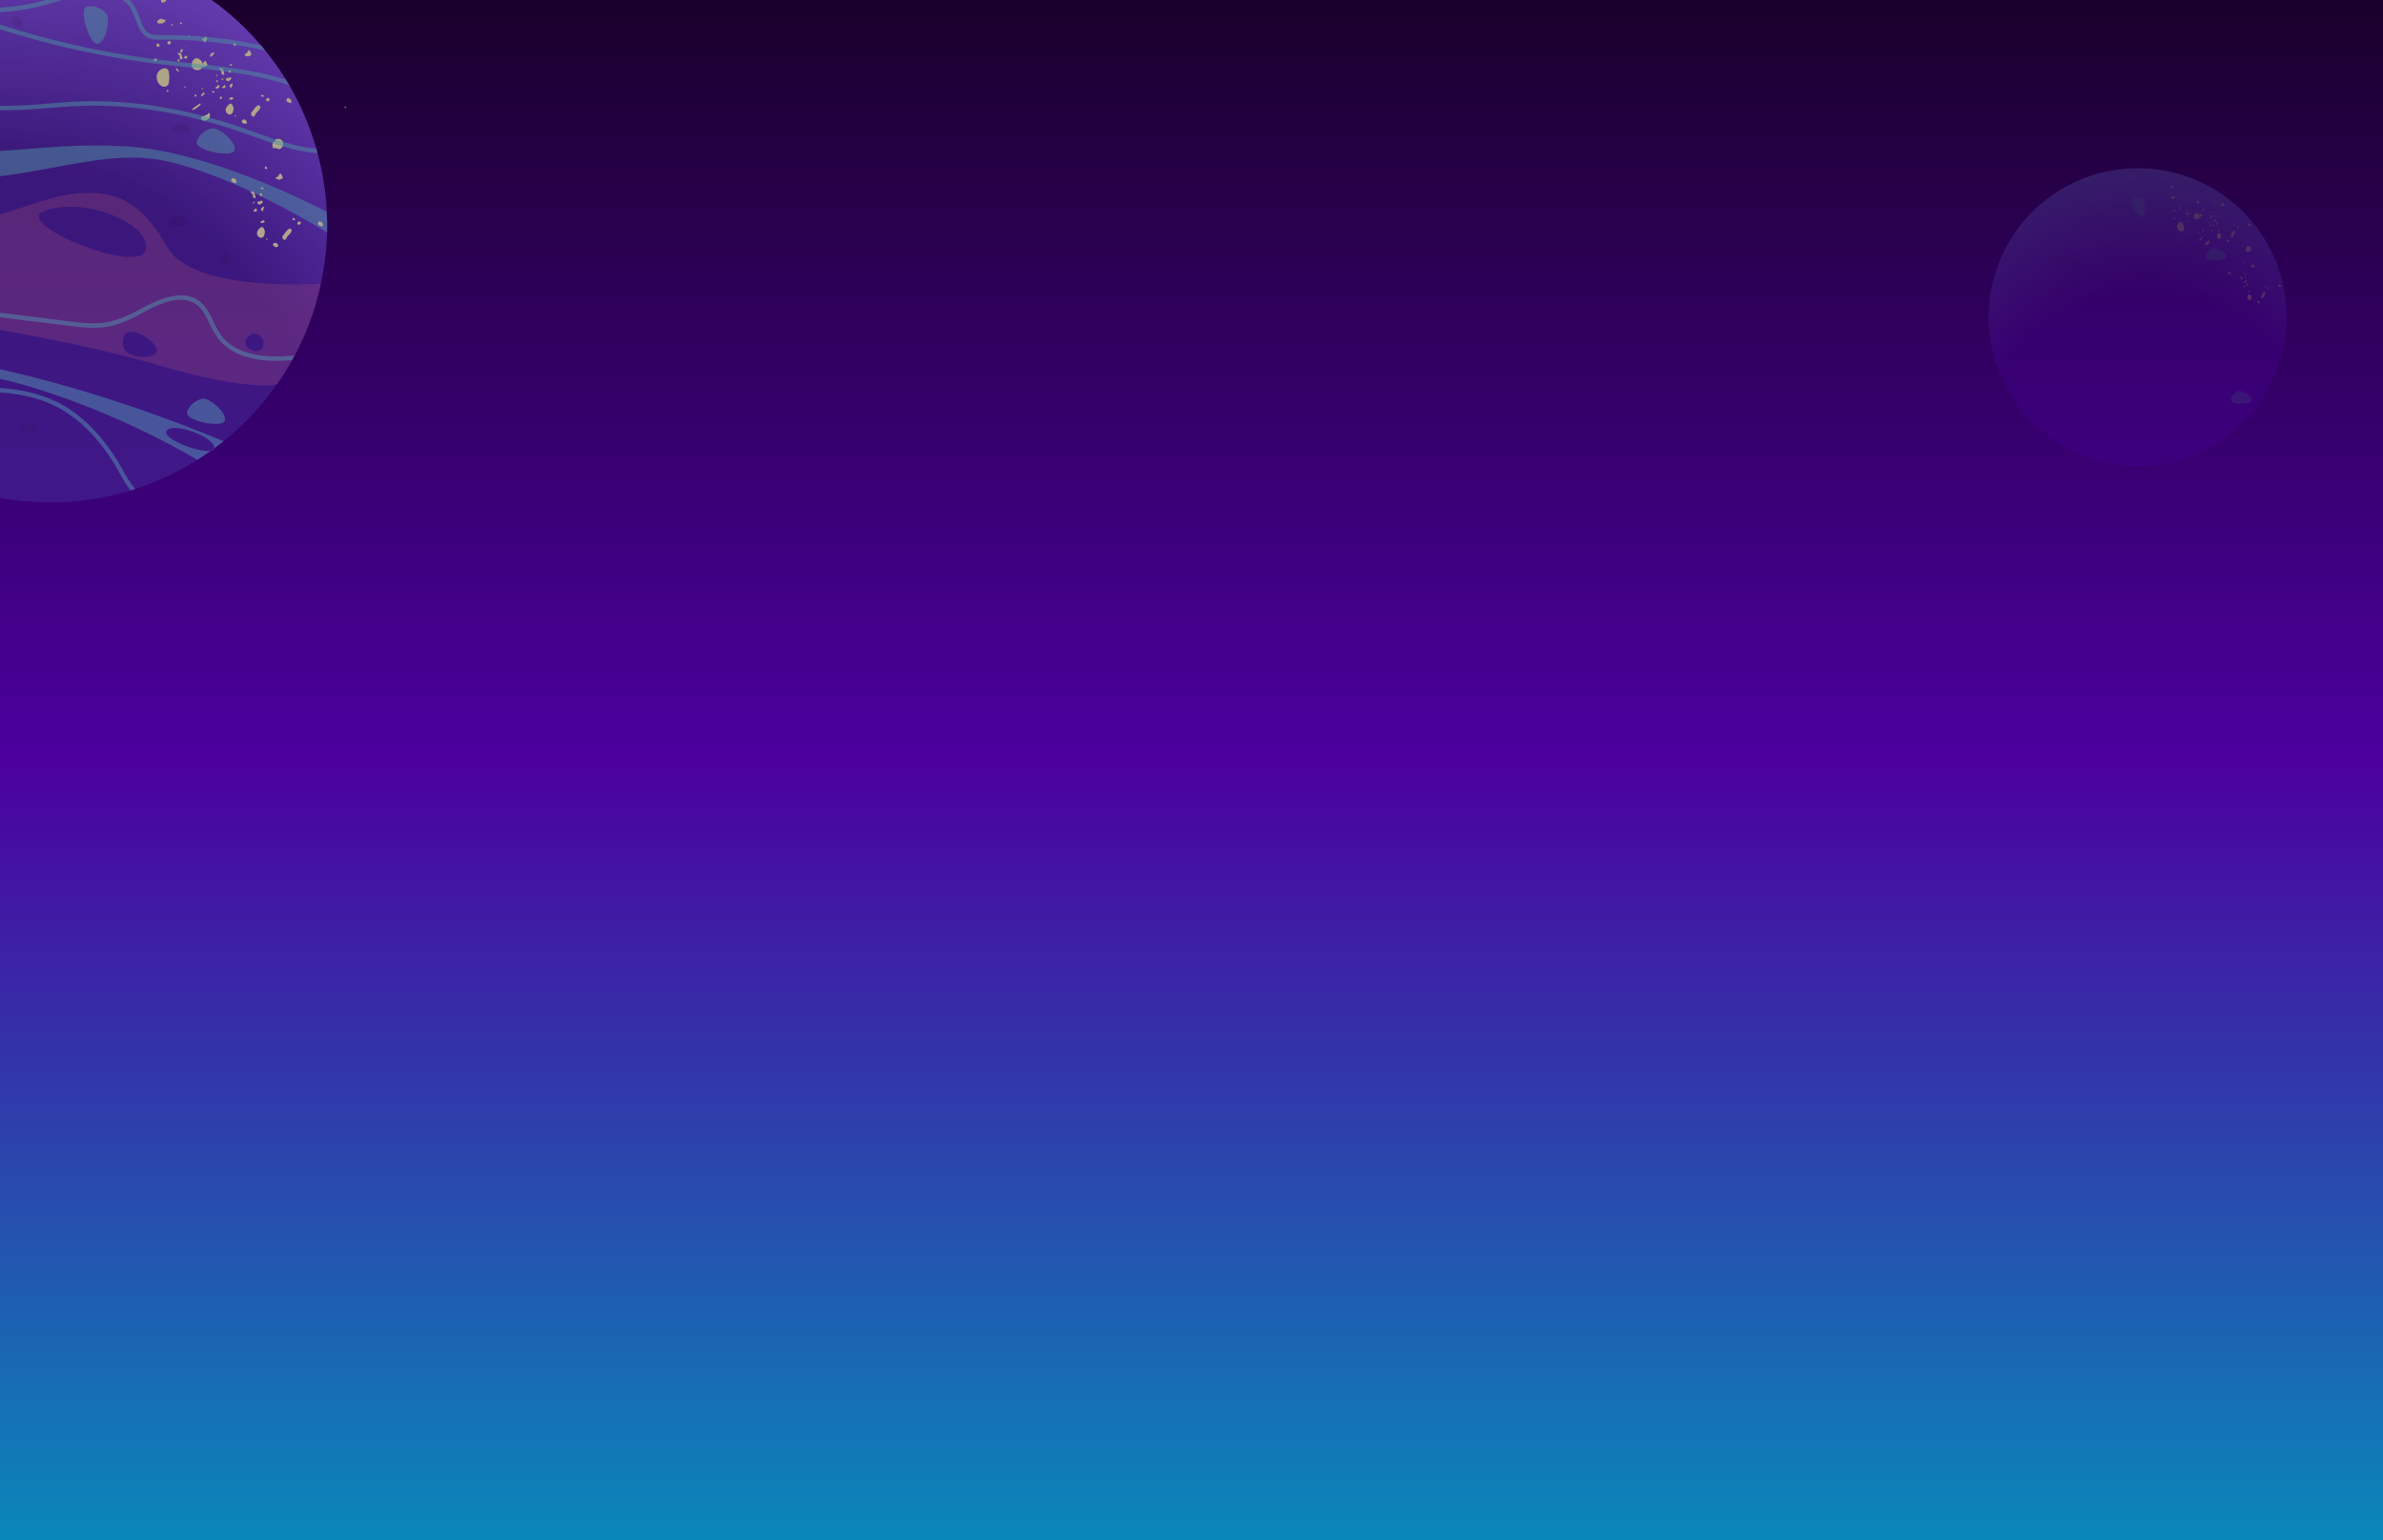 <svg width="1728" height="1117" viewBox="0 0 1728 1117" fill="none" xmlns="http://www.w3.org/2000/svg">
<rect x="0" y="0" width="1728" height="1117" fill="#808080" stroke="none"/>
<g clip-path="url(#clip0_89_2033)">
<rect width="1728" height="1117" fill="white"/>
<path d="M2488 -20H-218V1198H2488V-20Z" fill="url(#paint0_linear_89_2033)"/>
<g opacity="0.71">
<path d="M237.2 168.601C236.279 199.756 228.168 230.277 213.502 257.778C212.926 258.9 212.294 260.022 211.661 261.144C199.114 283.858 182.251 303.9 162.02 320.145C155.939 325.029 149.572 329.544 142.952 333.666C128.899 342.491 113.81 349.544 98.027 354.666V354.666C96.877 355.04 95.813 355.414 94.691 355.73C65.981 364.431 35.689 366.604 6.031 362.091C-23.627 357.578 -51.901 346.493 -76.726 329.646C-101.55 312.798 -122.297 290.615 -137.448 264.718C-152.6 238.82 -161.774 209.863 -164.299 179.964C-164.299 178.727 -164.471 177.49 -164.586 176.253C-166.427 147.632 -162.112 118.949 -151.932 92.138C-150.983 89.606 -149.947 87.104 -148.912 84.572C-143.46 71.742 -136.714 59.5 -128.779 48.038C-125.019 42.633 -120.977 37.428 -116.671 32.446C-115.981 31.583 -115.291 30.749 -114.543 29.944C-102.109 15.811 -87.728 3.519 -71.833 -6.562C-70.712 -7.31 -69.619 -8 -68.497 -8.633C-65.419 -10.531 -62.285 -12.315 -59.121 -14.041C-58.114 -14.559 -57.136 -15.105 -56.245 -15.595C-15.924 -36.411 30.251 -42.977 74.774 -34.224C119.298 -25.47 159.553 -1.913 188.997 32.619C190.119 33.913 191.212 35.237 192.247 36.56C197.728 43.271 202.762 50.334 207.318 57.704C208.181 59.085 209.015 60.581 209.82 61.904C218.234 76.373 224.814 91.835 229.406 107.931C229.723 109.024 230.01 110.117 230.298 111.182C234.049 125.082 236.287 139.347 236.97 153.728C237.258 158.59 237.315 163.566 237.2 168.601Z" fill="url(#paint1_radial_89_2033)"/>
<g style="mix-blend-mode:multiply" opacity="0.5">
<path d="M232.685 205.653C232.685 205.653 140.248 212.787 121.295 179.187C102.341 145.587 83.072 137.043 52.931 140.61C22.789 144.178 -15.146 168.428 -51.787 158.619C-88.428 148.809 -157.943 110.491 -157.943 110.491C-163.925 128.989 -164.989 163.595 -164.989 163.595C-164.989 163.595 -148.711 221.59 -102.837 225.214C-56.964 228.839 46.402 244.776 114.335 264.711C182.267 284.647 200.789 278.721 200.789 278.721C216.463 256.892 227.334 231.989 232.685 205.653V205.653ZM-97.862 207.407C-102.636 195.555 -71.977 194.146 -66.225 202.718C-60.473 211.291 -87.767 232.55 -97.862 207.407ZM31.561 153.239C60.149 141.732 110.394 162.473 105.62 181.229C100.846 199.985 9.358 162.214 31.475 153.297L31.561 153.239ZM89.083 249.292C88.277 232.607 108.582 243.539 113.328 252.169C118.073 260.799 89.658 262.784 89.025 249.292H89.083ZM177.896 248.918C177.865 248.02 178.018 247.125 178.346 246.288C178.674 245.451 179.169 244.691 179.802 244.052C180.435 243.414 181.191 242.912 182.025 242.578C182.859 242.243 183.753 242.083 184.651 242.106C185.549 242.13 186.433 242.337 187.248 242.715C188.063 243.093 188.793 243.634 189.391 244.304C189.989 244.975 190.444 245.76 190.728 246.613C191.011 247.466 191.117 248.368 191.039 249.263C190.752 258.987 177.579 253.521 177.838 248.918H177.896Z" fill="#974D8B"/>
</g>
<g style="mix-blend-mode:soft-light" opacity="0.51">
<path d="M237.172 168.601C237.172 168.601 171.022 127.061 118.505 116.446C65.988 105.831 8.15 138.741 -58.891 127.205C-93.605 121.25 -125.932 101.804 -148.969 84.457C-143.553 71.609 -136.806 59.364 -128.837 47.923C-116.614 60.178 -82.82 92.08 -51.183 103.587C-11.695 117.971 24.716 102.321 91.211 106.148C148.157 109.427 218.046 143.832 236.913 153.613C237.258 158.59 237.315 163.566 237.172 168.601Z" fill="#5FCCCC"/>
</g>
<g style="mix-blend-mode:soft-light" opacity="0.51">
<path d="M-84.114 269.371C-91.764 274.665 -110.516 268.882 -108.906 265.171C-105.8 258.152 -76.493 264.05 -84.114 269.371ZM-69.734 258.411C-66.858 254.326 -49.889 257.318 -50.867 259.965C-51.845 262.611 -72.207 262.151 -69.619 258.411H-69.734ZM121.036 312.177C126.788 305.819 156.9 317.93 155.319 325.122C153.737 332.314 115.456 318.505 121.036 312.177ZM-18.942 263.762C-94.755 248.774 -136.861 234.477 -154.376 227.63C-147.695 247.317 -137.992 265.844 -125.616 282.547C-93.404 283.065 -62.141 254.499 24.4 281.252C65.798 294.148 105.606 311.682 143.067 333.522C149.682 329.393 156.049 324.878 162.135 320.001C130.182 306.682 58.884 279.123 -18.942 263.762Z" fill="#5FCCCC"/>
</g>
<g style="mix-blend-mode:multiply" opacity="0.1">
<path d="M121.036 161.179C129.175 152.951 132.914 157.612 134.812 161.927C136.71 166.242 118.505 163.768 121.036 161.179Z" fill="#190024"/>
</g>
<g style="mix-blend-mode:multiply" opacity="0.1">
<path d="M124.257 93.519C132.396 85.263 136.135 89.952 138.005 94.238C139.874 98.524 121.726 96.079 124.257 93.519Z" fill="#190024"/>
</g>
<g style="mix-blend-mode:multiply" opacity="0.1">
<path d="M13.097 311.141C21.236 302.885 24.975 307.545 26.873 311.86C28.772 316.175 10.566 313.701 13.097 311.141Z" fill="#190024"/>
</g>
<g style="mix-blend-mode:multiply" opacity="0.1">
<path d="M159.834 188.392C160.812 192.564 168.088 193.34 167.628 188.594C167.168 183.847 158.194 181.287 159.834 188.392Z" fill="#190024"/>
</g>
<g style="mix-blend-mode:multiply" opacity="0.1">
<path d="M8.639 16.164C9.617 20.336 16.922 21.112 16.433 16.366C15.944 11.619 7 9.059 8.639 16.164Z" fill="#190024"/>
</g>
<g style="mix-blend-mode:soft-light" opacity="0.51">
<path d="M149.25 289.365C152.414 290.228 163.63 297.995 163.17 304.554C162.71 311.112 134.611 305.417 135.617 299.318C136.624 293.219 144.85 288.128 149.25 289.365Z" fill="#5FCCCC"/>
</g>
<g style="mix-blend-mode:soft-light" opacity="0.51">
<path d="M156.296 93.289C159.489 94.152 170.677 101.919 170.245 108.478C169.814 115.037 141.686 109.341 142.693 103.242C143.699 97.144 151.925 92.052 156.296 93.289Z" fill="#5FCCCC"/>
</g>
<g style="mix-blend-mode:soft-light" opacity="0.51">
<path d="M78.039 11.993C78.815 15.186 77.694 28.793 71.567 31.583C65.441 34.374 56.871 7.074 62.68 4.974C68.49 2.874 76.946 7.563 78.039 11.993Z" fill="#5FCCCC"/>
</g>
<g style="mix-blend-mode:soft-light">
<path d="M122.071 61.645C122.909 58.508 123.017 55.222 122.388 52.037C122.31 51.524 122.123 51.034 121.841 50.598C121.522 50.202 121.104 49.898 120.629 49.715C120.154 49.534 119.64 49.481 119.138 49.563C117.909 49.699 116.75 50.199 115.807 50.999C114.864 51.798 114.181 52.861 113.846 54.05C113.549 55.253 113.542 56.509 113.827 57.715C114.112 58.921 114.681 60.041 115.485 60.983C116.328 62.056 117.556 62.758 118.908 62.939C119.587 63.02 120.273 62.856 120.842 62.476C121.412 62.097 121.827 61.527 122.014 60.868C121.941 60.794 121.85 60.739 121.75 60.708C121.65 60.677 121.545 60.671 121.442 60.691C121.34 60.711 121.244 60.756 121.163 60.822C121.082 60.888 121.018 60.973 120.978 61.07L122.071 61.645Z" fill="#E9E9A8"/>
<path d="M169.296 80.085C169.459 79.171 169.389 78.23 169.093 77.35C168.796 76.47 168.283 75.679 167.599 75.05C166.713 75.312 165.903 75.783 165.237 76.424C164.571 77.065 164.069 77.857 163.774 78.733C163.647 79.173 163.608 79.634 163.659 80.089C163.71 80.544 163.85 80.985 164.072 81.386C164.294 81.787 164.592 82.14 164.951 82.425C165.31 82.71 165.721 82.922 166.161 83.048C167.973 83.364 169.814 81.091 168.779 79.567L169.296 80.085Z" fill="#E9E9A8"/>
<path d="M163.803 63.457C163.628 62.848 163.367 62.266 163.026 61.731L162.883 61.587C162.809 61.559 162.726 61.559 162.653 61.587C162.077 61.904 161.991 62.94 161.358 62.968C161.358 62.968 161.099 62.968 161.013 62.968C160.927 62.968 161.013 63.342 161.013 63.486C161.192 63.661 161.408 63.794 161.645 63.875C161.883 63.955 162.135 63.981 162.384 63.951C162.632 63.921 162.871 63.835 163.082 63.699C163.293 63.564 163.47 63.383 163.602 63.17V63.457H163.803Z" fill="#E9E9A8"/>
<path d="M150.717 47.779C150.376 46.644 149.883 45.56 149.25 44.557C149.174 44.434 149.064 44.334 148.934 44.27C148.867 44.237 148.793 44.219 148.718 44.219C148.643 44.219 148.569 44.237 148.502 44.27C147.438 44.845 147.294 46.772 146.058 46.83C145.856 46.83 145.598 46.83 145.425 46.83C145.252 46.83 145.425 47.52 145.425 47.779C145.769 48.103 146.181 48.348 146.63 48.495C147.08 48.642 147.556 48.689 148.026 48.631C148.495 48.574 148.946 48.413 149.347 48.162C149.747 47.91 150.087 47.573 150.343 47.175V47.722L150.717 47.779Z" fill="#E9E9A8"/>
<path d="M182.584 39.983C182.273 38.842 181.788 37.755 181.146 36.761C181.146 36.761 180.973 36.503 180.829 36.474C180.761 36.444 180.688 36.429 180.614 36.429C180.539 36.429 180.466 36.444 180.398 36.474C179.334 37.078 179.19 39.005 177.953 39.034C177.752 39.034 177.493 39.034 177.32 39.034C177.148 39.034 177.32 39.724 177.464 40.012C177.811 40.332 178.223 40.572 178.672 40.717C179.12 40.861 179.595 40.906 180.063 40.848C180.531 40.791 180.981 40.632 181.381 40.384C181.782 40.135 182.123 39.802 182.382 39.408V39.926L182.584 39.983Z" fill="#E9E9A8"/>
<path d="M167.398 52.871C167.457 52.447 167.42 52.015 167.291 51.607C167.161 51.199 166.942 50.825 166.65 50.512C166.335 50.732 166.07 51.016 165.874 51.346C165.768 51.509 165.712 51.699 165.712 51.893C165.712 52.087 165.768 52.277 165.874 52.44C166.219 52.842 166.823 52.727 167.341 52.612L167.11 52.986L167.398 52.871Z" fill="#E9E9A8"/>
<path d="M161.703 50.426C161.645 50.159 161.504 49.917 161.301 49.735C161.103 49.615 160.87 49.564 160.639 49.592C160.003 49.591 159.367 49.533 158.741 49.419L160.754 51.893C160.779 51.958 160.779 52.029 160.754 52.094C160.754 52.382 160.524 52.612 160.438 52.9C160.352 53.187 160.697 53.676 161.099 53.907C163.918 55.489 162.077 51.663 161.703 50.426Z" fill="#E9E9A8"/>
<path d="M131.39 39.063C131.35 38.827 131.228 38.613 131.045 38.459C130.83 38.386 130.598 38.386 130.383 38.459C129.747 38.458 129.111 38.401 128.485 38.286L130.498 40.76C130.513 40.826 130.513 40.895 130.498 40.962C130.498 41.249 130.268 41.479 130.182 41.767C130.096 42.055 130.441 42.544 130.815 42.745C133.633 43.982 131.792 40.329 131.39 39.063Z" fill="#E9E9A8"/>
<path d="M170.418 31.785L169.929 31.037C169.685 31.224 169.504 31.482 169.411 31.775C169.318 32.068 169.319 32.383 169.411 32.677C169.474 32.814 169.57 32.933 169.691 33.023C169.812 33.112 169.954 33.17 170.104 33.19C170.253 33.21 170.405 33.192 170.545 33.138C170.686 33.083 170.81 32.994 170.907 32.878C171.108 32.562 171.252 31.957 171.597 32.159L170.418 31.785Z" fill="#E9E9A8"/>
<path d="M123.912 31.094C123.888 31.305 123.813 31.507 123.695 31.682C123.576 31.858 123.417 32.003 123.231 32.104C123.045 32.206 122.838 32.261 122.626 32.266C122.414 32.27 122.204 32.224 122.014 32.13C121.824 32.02 121.665 31.862 121.555 31.672C121.444 31.483 121.385 31.267 121.382 31.047C121.38 30.828 121.435 30.611 121.542 30.419C121.649 30.227 121.804 30.066 121.992 29.952C122.18 29.838 122.394 29.775 122.614 29.769C122.833 29.763 123.051 29.815 123.245 29.918C123.438 30.022 123.602 30.174 123.719 30.36C123.836 30.547 123.902 30.76 123.912 30.979V31.094Z" fill="#E9E9A8"/>
<path d="M134.927 40.271C135.474 40.703 136.078 41.393 135.733 41.997C135.387 42.601 134.553 42.457 133.921 42.256C133.288 42.055 133.345 42.026 133.288 41.738C133.23 41.45 134.553 40.933 134.525 40.242C134.697 40.242 134.927 40.444 134.783 40.559L134.927 40.271Z" fill="#E9E9A8"/>
<path d="M179.248 89.261C179.19 88.752 179.012 88.264 178.726 87.838C178.441 87.413 178.058 87.062 177.608 86.816C177.385 86.705 177.139 86.647 176.889 86.648C176.64 86.648 176.394 86.706 176.171 86.818C175.948 86.929 175.754 87.091 175.604 87.291C175.454 87.49 175.352 87.722 175.307 87.967C175.292 88.116 175.308 88.267 175.352 88.41C175.397 88.553 175.469 88.686 175.566 88.801L175.94 89.175C176.48 89.623 177.166 89.859 177.867 89.837C178.213 89.807 178.534 89.643 178.76 89.379C178.986 89.116 179.099 88.774 179.075 88.427L179.248 89.261Z" fill="#E9E9A8"/>
<path d="M200.645 100.826C200.344 100.86 200.061 100.991 199.84 101.2C199.687 101.454 199.561 101.724 199.466 102.005C199.179 102.667 198.402 102.926 197.942 103.472C197.65 104.016 197.497 104.624 197.497 105.241C197.497 105.859 197.65 106.467 197.942 107.011C197.942 107.269 198.172 107.586 198.46 107.643C198.671 107.665 198.884 107.614 199.064 107.5C200.444 106.982 201.307 108.276 202.601 108.132C203.57 107.877 204.398 107.247 204.902 106.381C205.406 105.515 205.546 104.484 205.29 103.515C205.035 102.546 204.405 101.719 203.539 101.214C202.674 100.71 201.643 100.57 200.674 100.826H200.645Z" fill="#E9E9A8"/>
<path d="M167.973 63.313C168.152 63.499 168.28 63.727 168.347 63.975C168.017 63.938 167.7 63.825 167.421 63.646C167.141 63.466 166.907 63.224 166.737 62.939C166.507 62.652 166.276 62.249 166.449 61.933C166.622 61.616 166.88 61.616 167.082 61.472C167.283 61.328 167.686 60.408 168.203 60.465C168.345 60.498 168.471 60.58 168.56 60.695C168.65 60.81 168.696 60.953 168.692 61.098C168.688 61.401 168.609 61.697 168.462 61.961L167.628 63.687L167.973 63.313Z" fill="#E9E9A8"/>
<path d="M160.783 70.505C160.783 69.959 159.892 69.901 159.575 70.333C159.467 70.582 159.411 70.852 159.411 71.124C159.411 71.396 159.467 71.665 159.575 71.915C159.95 71.871 160.304 71.721 160.595 71.481C160.885 71.241 161.101 70.922 161.215 70.563L160.783 70.505Z" fill="#E9E9A8"/>
<path d="M159.173 62.623C159.115 62.365 159.007 62.121 158.856 61.904C158.779 61.797 158.673 61.714 158.551 61.663C158.43 61.612 158.296 61.596 158.166 61.616C157.763 61.76 157.706 62.335 157.389 62.652C157.073 62.968 156.527 62.968 156.325 63.371C156.124 63.774 156.527 64.234 156.958 64.32C157.388 64.346 157.814 64.224 158.166 63.975C158.526 63.824 158.828 63.562 159.029 63.227C159.151 63.082 159.217 62.899 159.217 62.709C159.217 62.52 159.151 62.337 159.029 62.192L159.173 62.623Z" fill="#E9E9A8"/>
<path d="M157.993 59.315C157.96 59.431 157.887 59.532 157.788 59.601C157.688 59.669 157.567 59.7 157.447 59.689C157.196 59.615 156.981 59.451 156.843 59.229C156.753 59.102 156.703 58.952 156.699 58.797C156.706 58.627 156.779 58.466 156.903 58.348C157.026 58.23 157.19 58.164 157.361 58.164C157.533 58.186 157.692 58.272 157.804 58.405C157.916 58.539 157.973 58.709 157.965 58.883C157.94 59.055 157.858 59.213 157.733 59.333C157.608 59.453 157.447 59.528 157.274 59.545L157.993 59.315Z" fill="#E9E9A8"/>
<path d="M122.157 66.305C122.124 66.422 122.052 66.523 121.952 66.591C121.852 66.659 121.731 66.691 121.611 66.679C121.36 66.605 121.145 66.441 121.007 66.219C120.914 66.094 120.863 65.943 120.863 65.787C120.871 65.617 120.944 65.456 121.067 65.338C121.19 65.22 121.354 65.154 121.525 65.154C121.698 65.176 121.856 65.262 121.968 65.396C122.08 65.529 122.137 65.7 122.129 65.874C122.104 66.045 122.022 66.204 121.897 66.323C121.772 66.443 121.611 66.518 121.438 66.535L122.157 66.305Z" fill="#E9E9A8"/>
<path d="M161.301 58.049C161.428 58.019 161.545 57.956 161.64 57.866C161.735 57.776 161.805 57.663 161.843 57.538C161.881 57.413 161.885 57.28 161.856 57.153C161.826 57.025 161.764 56.908 161.675 56.812C161.39 56.846 161.125 56.978 160.927 57.186C160.843 57.293 160.797 57.424 160.797 57.56C160.797 57.696 160.843 57.828 160.927 57.934C160.963 57.994 161.013 58.043 161.074 58.077C161.134 58.111 161.203 58.129 161.272 58.129C161.341 58.129 161.41 58.111 161.47 58.077C161.531 58.043 161.581 57.994 161.617 57.934L161.301 58.049Z" fill="#E9E9A8"/>
<path d="M124.804 18.724C124.931 18.694 125.048 18.631 125.143 18.541C125.238 18.452 125.308 18.339 125.346 18.213C125.384 18.088 125.388 17.955 125.358 17.828C125.329 17.701 125.267 17.583 125.177 17.488C124.897 17.535 124.636 17.666 124.43 17.861C124.348 17.974 124.304 18.11 124.304 18.25C124.304 18.389 124.348 18.525 124.43 18.638C124.465 18.698 124.516 18.747 124.577 18.781C124.637 18.816 124.705 18.834 124.775 18.834C124.844 18.834 124.913 18.816 124.973 18.781C125.034 18.747 125.084 18.698 125.12 18.638L124.804 18.724Z" fill="#E9E9A8"/>
<path d="M113.472 43.982C113.621 43.693 113.698 43.372 113.698 43.047C113.698 42.722 113.621 42.401 113.472 42.112L112.091 42.889C111.857 42.994 111.657 43.164 111.516 43.378C111.471 43.489 111.449 43.608 111.453 43.728C111.456 43.848 111.484 43.965 111.536 44.074C111.587 44.182 111.661 44.278 111.751 44.357C111.842 44.435 111.948 44.493 112.063 44.529C112.301 44.58 112.55 44.559 112.776 44.466C113.001 44.374 113.194 44.215 113.328 44.011L113.472 43.982Z" fill="#E9E9A8"/>
<path d="M128.197 49.419L129.837 51.778C129.578 52.209 128.945 51.922 128.571 51.576C128.174 51.289 127.873 50.888 127.708 50.426C127.674 50.309 127.664 50.186 127.679 50.064C127.694 49.943 127.734 49.826 127.796 49.721C127.858 49.616 127.941 49.525 128.04 49.453C128.138 49.381 128.251 49.33 128.37 49.304L128.197 49.419Z" fill="#E9E9A8"/>
<path d="M195.181 72.749C195.295 72.621 195.374 72.466 195.411 72.299C195.448 72.131 195.441 71.957 195.393 71.793C195.344 71.629 195.254 71.48 195.131 71.36C195.008 71.241 194.857 71.154 194.692 71.109C194.343 71.048 193.984 71.113 193.679 71.292C193.373 71.472 193.141 71.753 193.024 72.087C192.91 72.374 192.91 72.693 193.024 72.979C193.152 73.18 193.342 73.334 193.565 73.417C193.788 73.5 194.032 73.508 194.261 73.439C194.698 73.295 195.1 73.059 195.44 72.749H195.181Z" fill="#E9E9A8"/>
<path d="M132.051 37.337C132.289 37.108 132.452 36.812 132.518 36.489C132.585 36.165 132.553 35.829 132.425 35.525C131.948 35.557 131.498 35.762 131.16 36.1C130.931 36.313 130.784 36.598 130.742 36.907C130.7 37.217 130.766 37.531 130.93 37.797C131.332 38.286 132.339 38.056 132.31 37.423L132.051 37.337Z" fill="#E9E9A8"/>
<path d="M130.211 43.809C130.202 44.028 130.121 44.237 129.981 44.403C129.84 44.57 129.648 44.685 129.434 44.73L128.6 43.522C128.705 43.39 128.838 43.283 128.99 43.21C129.142 43.137 129.309 43.099 129.477 43.099C129.646 43.099 129.812 43.137 129.964 43.21C130.116 43.283 130.249 43.39 130.354 43.522L130.211 43.809Z" fill="#E9E9A8"/>
<path d="M183.619 79.883L182.267 81.724C182.132 81.894 182.034 82.09 181.98 82.3C181.97 82.529 182.019 82.757 182.124 82.961C182.411 83.709 182.929 84.63 183.763 84.572C184.597 84.515 184.971 83.422 185.373 82.616C186.064 81.12 189.918 78.704 188.48 76.863C187.042 75.022 184.453 78.761 183.619 79.883Z" fill="#E9E9A8"/>
<path d="M191.212 69.412L191.643 69.815C191.241 70.025 190.801 70.153 190.349 70.189C190.122 70.199 189.897 70.138 189.707 70.014C189.516 69.89 189.368 69.71 189.285 69.498C189.285 69.067 189.63 68.52 190.061 68.693C190.493 68.825 190.875 69.086 191.154 69.441L191.212 69.412Z" fill="#E9E9A8"/>
<path d="M155.549 66.449C155.52 66.635 155.436 66.809 155.308 66.947C155.179 67.085 155.013 67.182 154.83 67.226C154.646 67.268 154.455 67.258 154.277 67.197C154.099 67.136 153.942 67.026 153.823 66.881C153.679 66.679 153.65 66.305 153.823 66.19H154.139H155.577V66.42L155.549 66.449Z" fill="#E9E9A8"/>
<path d="M148.387 68.549C147.927 68.405 147.496 68.75 147.179 69.124C146.863 69.498 146.518 69.872 146.058 69.815C145.994 69.822 145.929 69.809 145.873 69.778C145.816 69.747 145.77 69.7 145.741 69.642C145.741 69.326 145.971 69.067 146.173 68.808C146.298 68.581 146.395 68.339 146.46 68.089C146.596 67.802 146.813 67.562 147.084 67.399C147.355 67.235 147.668 67.155 147.985 67.168C148.122 67.264 148.231 67.394 148.302 67.546C148.373 67.697 148.402 67.865 148.387 68.031C148.361 68.199 148.288 68.356 148.176 68.483C148.064 68.61 147.918 68.703 147.755 68.75L148.387 68.549Z" fill="#E9E9A8"/>
<path d="M147.122 64.119L146.921 63.63C146.773 63.612 146.624 63.649 146.502 63.734C146.38 63.819 146.293 63.946 146.259 64.09C146.242 64.162 146.24 64.237 146.253 64.309C146.266 64.382 146.293 64.451 146.333 64.513C146.374 64.575 146.426 64.628 146.488 64.669C146.549 64.71 146.618 64.738 146.691 64.752C146.978 64.752 147.266 64.435 147.179 64.177L147.122 64.119Z" fill="#E9E9A8"/>
<path d="M134.553 63.026L134.352 62.537C134.204 62.519 134.055 62.556 133.933 62.64C133.811 62.725 133.725 62.852 133.691 62.997C133.674 63.069 133.672 63.143 133.684 63.216C133.697 63.289 133.725 63.358 133.765 63.42C133.805 63.482 133.858 63.535 133.919 63.576C133.98 63.617 134.049 63.645 134.122 63.659C134.194 63.66 134.266 63.645 134.331 63.615C134.397 63.585 134.455 63.541 134.502 63.486C134.549 63.431 134.583 63.367 134.602 63.297C134.621 63.227 134.624 63.154 134.611 63.083L134.553 63.026Z" fill="#E9E9A8"/>
<path d="M164.695 56.294C164.695 56.639 165.126 56.841 165.471 56.755C165.816 56.668 166.046 56.381 166.363 56.237C166.529 56.158 166.711 56.117 166.895 56.117C167.079 56.117 167.261 56.158 167.427 56.237C167.527 56.269 167.615 56.33 167.682 56.412C167.748 56.493 167.789 56.593 167.801 56.697C167.797 56.843 167.746 56.984 167.657 57.1C167.348 57.719 166.869 58.238 166.277 58.596C165.989 58.794 165.648 58.9 165.299 58.9C164.949 58.9 164.608 58.794 164.321 58.596C164.134 58.44 163.992 58.237 163.911 58.008C163.83 57.779 163.811 57.532 163.859 57.294C163.906 57.055 164.016 56.834 164.179 56.653C164.341 56.472 164.549 56.338 164.781 56.266L164.695 56.294Z" fill="#E9E9A8"/>
<path d="M117.642 -0.722C117.642 -0.377 118.073 -0.175 118.419 -0.29C118.728 -0.441 119.026 -0.614 119.31 -0.808C119.478 -0.88 119.659 -0.917 119.842 -0.917C120.025 -0.917 120.206 -0.88 120.374 -0.808C120.473 -0.765 120.559 -0.698 120.625 -0.612C120.69 -0.527 120.733 -0.426 120.748 -0.319C120.739 -0.174 120.689 -0.035 120.604 0.084C120.287 0.697 119.81 1.214 119.224 1.579C118.933 1.77 118.593 1.872 118.246 1.872C117.899 1.872 117.559 1.77 117.268 1.579C117.087 1.421 116.95 1.219 116.87 0.992C116.789 0.765 116.768 0.522 116.808 0.285C116.864 0.05 116.978 -0.168 117.138 -0.348C117.299 -0.529 117.502 -0.667 117.728 -0.751L117.642 -0.722Z" fill="#E9E9A8"/>
<path d="M168.261 47.635C168.302 47.534 168.322 47.425 168.319 47.315C168.316 47.205 168.292 47.097 168.246 46.998C168.2 46.898 168.134 46.809 168.053 46.736C167.971 46.662 167.876 46.606 167.772 46.571C167.566 46.498 167.345 46.484 167.131 46.53C166.918 46.575 166.722 46.679 166.564 46.83C166.42 46.83 166.305 47.175 166.391 47.319C166.483 47.414 166.605 47.475 166.737 47.492L168.318 47.779L168.261 47.635Z" fill="#E9E9A8"/>
<path d="M117.297 17.114C117.847 16.975 118.365 16.728 118.819 16.387C119.273 16.046 119.655 15.618 119.943 15.129C120.009 14.953 120.009 14.758 119.943 14.582C119.943 14.179 119.224 14.266 118.793 14.266C118.361 14.266 117.441 13.604 116.693 13.575C116.091 13.649 115.527 13.91 115.082 14.323C114.392 14.841 113.644 15.733 114.105 16.481C114.257 16.651 114.443 16.788 114.651 16.882C114.859 16.976 115.084 17.025 115.312 17.027C116.272 17.144 117.245 17.096 118.189 16.884L117.297 17.114Z" fill="#E9E9A8"/>
<path d="M149.106 29.599C149.797 29.599 150.084 28.764 150.142 28.103C150.183 27.89 150.176 27.672 150.121 27.462C150.067 27.253 149.965 27.059 149.825 26.894C149.365 26.52 148.704 26.894 148.243 27.153L146.978 27.988C146.805 27.988 146.604 28.275 146.575 28.505C146.573 28.603 146.592 28.701 146.632 28.79C146.672 28.88 146.731 28.959 146.805 29.023C147.448 29.782 148.242 30.399 149.135 30.835L149.106 29.599Z" fill="#E9E9A8"/>
<path d="M141.657 50.656C147.553 52.238 148.761 45.19 144.188 42.687C139.615 40.185 136.538 49.304 141.657 50.656Z" fill="#E9E9A8"/>
<path d="M168.29 71.828C168.155 72.002 167.983 72.142 167.786 72.238C167.589 72.335 167.373 72.385 167.154 72.385C166.934 72.385 166.718 72.335 166.521 72.238C166.324 72.142 166.152 72.002 166.018 71.828C166.4 71.239 166.951 70.778 167.599 70.505C167.76 70.448 167.93 70.424 168.1 70.435C168.27 70.446 168.436 70.492 168.587 70.571C168.738 70.649 168.871 70.758 168.979 70.89C169.086 71.022 169.165 71.175 169.21 71.339L168.548 72.346L168.29 71.828Z" fill="#E9E9A8"/>
<path d="M151.896 83.076L151.321 82.3C150.428 83.057 149.391 83.625 148.272 83.968C147.712 84.107 147.164 84.29 146.633 84.515C146.369 84.643 146.143 84.838 145.976 85.08C145.81 85.322 145.709 85.603 145.684 85.896C145.684 86.989 147.036 87.535 148.129 87.478C148.819 87.456 149.497 87.282 150.113 86.969C150.73 86.655 151.269 86.21 151.695 85.665C152.102 85.105 152.321 84.43 152.321 83.738C152.321 83.046 152.102 82.371 151.695 81.811L150.573 82.587L151.896 83.076Z" fill="#E9E9A8"/>
<path d="M145.425 75.626C145.684 75.252 145.425 75.079 144.907 75.194C144.422 75.387 143.966 75.648 143.555 75.971L140.679 78.042C140.104 78.445 139.471 78.934 139.356 79.337C139.241 79.739 139.702 79.797 140.162 79.653C140.701 79.485 141.214 79.243 141.686 78.934C143.354 77.927 145.281 76.546 145.655 75.338L144.706 75.539L145.425 75.626Z" fill="#E9E9A8"/>
<path d="M142.232 69.872C142.233 69.923 142.223 69.973 142.202 70.019C142.181 70.065 142.15 70.106 142.112 70.139C142.074 70.172 142.028 70.196 141.98 70.21C141.931 70.223 141.88 70.226 141.83 70.218C141.63 70.181 141.448 70.08 141.312 69.93C141.19 69.811 141.1 69.662 141.053 69.498C141.016 69.342 141.033 69.177 141.101 69.031C141.169 68.885 141.284 68.766 141.427 68.693C141.568 68.615 141.726 68.574 141.887 68.574C142.048 68.574 142.207 68.615 142.348 68.693C142.474 68.785 142.565 68.916 142.606 69.067C142.624 69.147 142.61 69.231 142.567 69.3C142.524 69.37 142.456 69.42 142.376 69.441L142.232 69.872Z" fill="#E9E9A8"/>
<path d="M153.852 40.559C154.485 39.924 155.045 39.219 155.52 38.459C155.445 38.361 155.35 38.282 155.24 38.227C155.131 38.172 155.01 38.143 154.887 38.142C154.56 38.123 154.233 38.17 153.925 38.281C153.617 38.392 153.335 38.564 153.096 38.787C152.856 39.011 152.665 39.28 152.533 39.58C152.401 39.879 152.331 40.203 152.328 40.53C152.323 40.717 152.384 40.9 152.5 41.048C152.607 41.132 152.738 41.177 152.874 41.177C153.01 41.177 153.141 41.132 153.248 41.048C153.472 40.915 153.668 40.739 153.823 40.53L153.852 40.559Z" fill="#E9E9A8"/>
<path d="M157.591 54.654L157.332 54.137C157.062 54.221 156.823 54.38 156.642 54.597C156.498 54.856 156.641 55.287 156.958 55.23C157.068 55.201 157.168 55.141 157.245 55.057L158.022 54.367L157.591 54.654Z" fill="#E9E9A8"/>
<path d="M115.744 33.568C115.747 33.105 115.659 32.646 115.485 32.216C115.393 32.005 115.24 31.826 115.045 31.703C114.85 31.58 114.622 31.518 114.392 31.526C114.166 31.556 113.954 31.657 113.788 31.814C113.547 32.065 113.413 32.4 113.413 32.748C113.413 33.097 113.547 33.432 113.788 33.683C114.057 33.901 114.4 34.004 114.744 33.972C115.088 33.94 115.405 33.774 115.629 33.511L115.744 33.568Z" fill="#E9E9A8"/>
<path d="M131.677 16.107C131.781 16.231 131.85 16.38 131.877 16.538C131.905 16.697 131.89 16.861 131.835 17.012C131.78 17.164 131.685 17.298 131.562 17.402C131.438 17.505 131.29 17.575 131.131 17.603C130.812 17.427 130.536 17.181 130.326 16.884C130.584 16.561 130.953 16.346 131.361 16.279L131.677 16.107Z" fill="#E9E9A8"/>
<path d="M137.286 26.348C137.487 26.003 136.797 25.686 136.567 26.031C136.337 26.377 136.567 26.837 136.854 27.096C137.017 27.003 137.146 26.861 137.223 26.691C137.301 26.52 137.322 26.33 137.286 26.146V26.348Z" fill="#E9E9A8"/>
<path d="M171.281 84.256L170.734 83.508C170.511 83.59 170.313 83.729 170.159 83.911C170.189 84.02 170.24 84.123 170.31 84.213C170.38 84.303 170.467 84.378 170.566 84.434C170.664 84.49 170.773 84.526 170.886 84.54C170.999 84.554 171.114 84.545 171.223 84.515L171.281 84.256Z" fill="#E9E9A8"/>
<path d="M250.89 77.927L250.344 77.179C250.116 77.269 249.91 77.406 249.74 77.582C249.818 77.796 249.974 77.974 250.176 78.08C250.378 78.186 250.612 78.214 250.833 78.157L250.89 77.927Z" fill="#E9E9A8"/>
<path d="M210.194 71.455C210.605 71.803 210.922 72.249 211.118 72.751C211.314 73.253 211.382 73.796 211.316 74.331C211.306 74.473 211.245 74.606 211.143 74.705C211.053 74.749 210.955 74.771 210.856 74.771C210.756 74.771 210.658 74.749 210.568 74.705C209.36 74.475 207.922 73.986 207.692 72.778C207.676 72.523 207.722 72.267 207.827 72.034C207.931 71.8 208.09 71.596 208.291 71.437C208.492 71.279 208.728 71.172 208.979 71.125C209.23 71.078 209.489 71.092 209.734 71.167L209.993 72.145L210.194 71.455Z" fill="#E9E9A8"/>
<path d="M191.988 169.521C192.16 168.607 192.094 167.664 191.797 166.783C191.499 165.901 190.981 165.111 190.292 164.487C189.405 164.748 188.595 165.219 187.929 165.86C187.263 166.501 186.761 167.293 186.466 168.169C186.217 169.058 186.328 170.009 186.775 170.817C187.221 171.624 187.968 172.223 188.853 172.484C190.694 172.801 192.506 170.528 191.499 169.003L191.988 169.521Z" fill="#E9E9A8"/>
<path d="M186.524 152.894C186.349 152.284 186.088 151.703 185.747 151.168C185.747 151.168 185.747 151.168 185.575 151.168C185.5 151.141 185.419 151.141 185.345 151.168C184.769 151.484 184.712 152.52 184.05 152.549C183.937 152.521 183.819 152.521 183.705 152.549C183.562 152.549 183.705 152.923 183.705 153.066C183.889 153.237 184.108 153.366 184.347 153.444C184.585 153.521 184.838 153.546 185.087 153.516C185.337 153.486 185.576 153.402 185.789 153.269C186.003 153.137 186.185 152.96 186.323 152.75V153.009L186.524 152.894Z" fill="#E9E9A8"/>
<path d="M205.305 129.42C204.982 128.278 204.488 127.191 203.838 126.198C203.838 126.198 203.665 125.939 203.521 125.91C203.383 125.854 203.228 125.854 203.09 125.91C202.026 126.515 201.882 128.442 200.674 128.471C200.444 128.471 200.185 128.471 200.013 128.471C199.84 128.471 200.013 129.161 200.157 129.449C200.503 129.768 200.915 130.009 201.364 130.153C201.813 130.297 202.287 130.342 202.755 130.285C203.223 130.228 203.673 130.069 204.073 129.82C204.474 129.571 204.816 129.239 205.075 128.845V129.362L205.305 129.42Z" fill="#E9E9A8"/>
<path d="M190.061 142.308C190.124 141.886 190.092 141.455 189.967 141.047C189.843 140.639 189.63 140.264 189.342 139.949C189.012 140.159 188.736 140.445 188.537 140.783C188.432 140.946 188.376 141.136 188.376 141.33C188.376 141.523 188.432 141.713 188.537 141.876C188.882 142.25 189.515 142.164 190.033 142.049L189.803 142.423L190.061 142.308Z" fill="#E9E9A8"/>
<path d="M184.309 139.834C184.296 139.714 184.258 139.599 184.197 139.495C184.136 139.391 184.055 139.301 183.957 139.231C183.86 139.16 183.748 139.111 183.631 139.086C183.513 139.061 183.392 139.061 183.274 139.086C182.657 139.082 182.041 139.024 181.433 138.913C182.123 139.719 182.785 140.553 183.447 141.387C183.51 141.442 183.559 141.511 183.59 141.588C183.59 141.876 183.331 142.106 183.274 142.394C183.216 142.682 183.533 143.171 183.907 143.372C186.61 144.868 184.769 141.099 184.309 139.834Z" fill="#E9E9A8"/>
<path d="M193.139 121.221L192.592 120.474C192.343 120.657 192.156 120.913 192.058 121.206C191.961 121.5 191.956 121.817 192.046 122.113C192.305 122.689 193.254 122.861 193.542 122.315C193.829 121.768 193.915 121.394 194.232 121.595L193.139 121.221Z" fill="#E9E9A8"/>
<path d="M201.94 178.698C201.888 178.191 201.715 177.703 201.434 177.278C201.154 176.852 200.775 176.5 200.329 176.253C199.38 175.821 198.028 176.253 198 177.403C197.984 177.703 198.076 177.999 198.258 178.238C198.371 178.375 198.508 178.492 198.661 178.583C199.189 179.035 199.864 179.28 200.559 179.273C200.902 179.237 201.219 179.071 201.443 178.809C201.668 178.546 201.784 178.208 201.767 177.864L201.94 178.698Z" fill="#E9E9A8"/>
<path d="M190.665 152.75C190.86 152.923 190.991 153.156 191.039 153.412C190.709 153.375 190.392 153.262 190.113 153.082C189.834 152.903 189.599 152.661 189.429 152.376C189.199 152.088 188.969 151.686 189.17 151.369C189.371 151.053 189.573 151.053 189.774 150.88C189.975 150.708 190.378 149.845 190.896 149.902C191.038 149.939 191.165 150.02 191.258 150.134C191.351 150.248 191.406 150.388 191.413 150.535C191.397 150.83 191.309 151.117 191.154 151.369L190.349 153.124L190.665 152.75Z" fill="#E9E9A8"/>
<path d="M183.878 147.543C184.005 147.508 184.122 147.441 184.216 147.349C184.31 147.256 184.379 147.141 184.417 147.014C184.454 146.888 184.459 146.753 184.43 146.624C184.401 146.496 184.34 146.376 184.252 146.277C183.98 146.326 183.729 146.456 183.533 146.651C183.446 146.762 183.4 146.899 183.4 147.04C183.4 147.18 183.446 147.317 183.533 147.428C183.569 147.488 183.619 147.537 183.68 147.571C183.74 147.605 183.808 147.623 183.878 147.623C183.947 147.623 184.016 147.605 184.076 147.571C184.137 147.537 184.187 147.488 184.223 147.428L183.878 147.543Z" fill="#E9E9A8"/>
<path d="M217.902 162.272C218.008 162.139 218.08 161.982 218.111 161.815C218.142 161.648 218.131 161.476 218.08 161.314C218.029 161.152 217.939 161.005 217.817 160.886C217.696 160.767 217.547 160.68 217.384 160.632C217.035 160.571 216.676 160.636 216.371 160.815C216.065 160.994 215.833 161.276 215.716 161.61C215.652 161.75 215.618 161.902 215.618 162.056C215.618 162.21 215.652 162.362 215.716 162.502C215.835 162.704 216.02 162.86 216.239 162.944C216.459 163.028 216.7 163.034 216.924 162.962C217.37 162.818 217.781 162.583 218.132 162.272H217.902Z" fill="#E9E9A8"/>
<path d="M206.34 169.32L204.96 171.161C204.825 171.331 204.727 171.527 204.672 171.736C204.662 171.966 204.711 172.194 204.816 172.398C205.132 173.146 205.621 174.038 206.455 174.009C207.289 173.98 207.692 172.858 208.066 172.053C208.785 170.557 212.61 168.14 211.201 166.299C209.791 164.458 207.318 168.198 206.34 169.32Z" fill="#E9E9A8"/>
<path d="M213.904 158.849L214.335 159.251C213.934 159.462 213.493 159.589 213.041 159.625C212.818 159.633 212.598 159.571 212.412 159.447C212.226 159.323 212.084 159.144 212.006 158.935C212.006 158.475 212.322 157.957 212.754 158.129C213.189 158.254 213.572 158.517 213.846 158.877L213.904 158.849Z" fill="#E9E9A8"/>
<path d="M187.387 145.731C187.387 146.076 187.818 146.277 188.163 146.191C188.479 146.036 188.787 145.863 189.084 145.673C189.245 145.595 189.422 145.554 189.601 145.554C189.781 145.554 189.958 145.595 190.119 145.673C190.219 145.706 190.307 145.767 190.374 145.848C190.44 145.93 190.481 146.029 190.493 146.134C190.535 146.265 190.535 146.405 190.493 146.536C190.173 147.158 189.685 147.676 189.084 148.032C188.793 148.223 188.453 148.324 188.106 148.324C187.758 148.324 187.418 148.223 187.128 148.032C186.943 147.871 186.805 147.663 186.729 147.43C186.653 147.197 186.642 146.948 186.696 146.709C186.747 146.475 186.859 146.258 187.02 146.081C187.182 145.904 187.388 145.773 187.617 145.702L187.387 145.731Z" fill="#E9E9A8"/>
<path d="M190.982 137.072C191.057 136.866 191.047 136.639 190.956 136.44C190.864 136.24 190.698 136.085 190.493 136.008C190.283 135.936 190.057 135.922 189.839 135.967C189.621 136.013 189.42 136.116 189.256 136.267C189.178 136.318 189.119 136.394 189.088 136.482C189.057 136.57 189.056 136.666 189.084 136.756C189.175 136.851 189.297 136.912 189.429 136.928L191.039 137.216L190.982 137.072Z" fill="#E9E9A8"/>
<path d="M190.982 161.265C190.85 161.438 190.681 161.578 190.486 161.675C190.291 161.771 190.077 161.821 189.86 161.821C189.643 161.821 189.429 161.771 189.234 161.675C189.04 161.578 188.87 161.438 188.738 161.265C189.111 160.677 189.652 160.216 190.291 159.942C190.953 159.74 191.845 159.942 191.902 160.776L191.241 161.783L190.982 161.265Z" fill="#E9E9A8"/>
<path d="M194.002 173.635C193.8 173.405 193.628 173.146 193.427 172.887C193.211 172.984 193.016 173.121 192.851 173.29C192.918 173.513 193.07 173.702 193.274 173.815C193.479 173.928 193.719 173.956 193.944 173.894L194.002 173.635Z" fill="#E9E9A8"/>
<path d="M233.03 160.891C233.438 161.241 233.751 161.688 233.942 162.191C234.133 162.693 234.195 163.235 234.123 163.768C234.111 163.904 234.061 164.033 233.979 164.142C233.886 164.192 233.783 164.219 233.677 164.219C233.572 164.219 233.468 164.192 233.375 164.142C232.167 163.94 230.729 163.451 230.499 162.243C230.483 161.988 230.529 161.733 230.634 161.499C230.738 161.266 230.897 161.061 231.098 160.903C231.299 160.744 231.535 160.637 231.786 160.59C232.038 160.543 232.297 160.557 232.541 160.632L232.829 161.61L233.03 160.891Z" fill="#E9E9A8"/>
<path d="M170.245 129.535C170.653 129.885 170.967 130.332 171.157 130.834C171.348 131.337 171.41 131.879 171.338 132.412C171.346 132.481 171.338 132.551 171.312 132.616C171.287 132.682 171.247 132.74 171.195 132.786C171.051 132.786 170.792 132.786 170.591 132.786C169.411 132.556 167.945 132.066 167.715 130.858C167.693 130.604 167.735 130.349 167.836 130.115C167.936 129.881 168.093 129.675 168.292 129.516C168.491 129.357 168.726 129.249 168.976 129.202C169.227 129.156 169.485 129.171 169.728 129.247L170.015 130.225L170.245 129.535Z" fill="#E9E9A8"/>
</g>
<g style="mix-blend-mode:soft-light" opacity="0.51">
<path d="M-64.356 -3.311L-71.833 -6.562C-70.712 -7.31 -69.619 -8 -68.497 -8.633L-63.061 -6.274L-59.121 -4.519C-2.951 20.047 56.516 36.242 117.383 43.55C124.027 44.356 130.728 45.046 137.516 45.737C153.679 47.405 170.418 49.16 186.639 52.44C193.62 53.828 200.523 55.585 207.318 57.704C208.181 59.085 209.015 60.581 209.82 61.904C201.984 59.273 193.992 57.13 185.891 55.489C169.814 52.238 153.19 50.512 136.998 48.844C130.297 48.153 123.596 47.463 116.866 46.657C55.734 39.32 -3.993 23.067 -60.415 -1.585L-64.356 -3.311Z" fill="#5FCCCC"/>
<path d="M230.327 111.067C214.393 110.146 199.064 104.393 184.31 99.128L175.365 95.964C135.1 81.983 96.072 75.539 59.2 76.776C51.176 77.064 43.037 77.697 35.157 78.33C22.733 79.559 10.251 80.107 -2.232 79.969C-39.664 78.815 -75.745 65.71 -105.196 42.572C-109.284 39.434 -113.13 35.992 -116.7 32.274C-116.01 31.411 -115.319 30.577 -114.571 29.771C-111.081 33.486 -107.312 36.928 -103.297 40.07C-74.387 62.773 -38.971 75.626 -2.232 76.748C10.117 76.866 22.464 76.319 34.754 75.108C42.663 74.475 50.86 73.813 58.942 73.555C96.331 72.289 135.675 78.819 176.314 92.886C179.19 93.921 182.239 95.015 185.259 96.108C199.639 101.228 214.336 106.55 229.435 107.816C229.751 108.909 230.039 110.146 230.327 111.067Z" fill="#5FCCCC"/>
</g>
<g style="mix-blend-mode:soft-light" opacity="0.51">
<path d="M213.501 257.865C212.926 258.987 212.293 260.108 211.661 261.23C209.504 261.23 207.318 261.547 205.19 261.633C189.515 262.324 168.577 259.965 157.648 244.804C155.462 241.599 153.539 238.222 151.896 234.707C149.02 228.609 146.144 222.855 140.794 219.748C136.744 217.681 132.147 216.937 127.651 217.62C119.023 218.626 111.142 222.74 102.917 227.113C96.366 230.974 89.362 234.008 82.065 236.146C70.963 239.022 59.056 237.44 48.645 236.146L47.466 235.973C23.652 233.096 -0.162 230.22 -24.004 227.026C-28.597 226.743 -33.076 225.488 -37.148 223.344C-39.37 222.122 -41.151 220.229 -42.235 217.936C-43.319 215.643 -43.653 213.066 -43.188 210.572C-42.267 207.906 -40.695 205.513 -38.615 203.61C-37.432 202.465 -36.381 201.191 -35.48 199.813C-32.604 194.894 -34.703 188.306 -38.183 184.681C-42.491 180.639 -47.989 178.096 -53.858 177.432C-68.727 174.901 -84.057 178.295 -98.84 181.575C-111.811 184.451 -125.213 187.328 -138.702 186.58C-147.68 185.984 -156.463 183.69 -164.587 179.82C-164.587 178.583 -164.759 177.346 -164.874 176.109C-156.672 180.253 -147.725 182.718 -138.558 183.358C-125.558 184.192 -112.386 181.258 -99.616 178.439C-84.517 175.073 -68.9 171.621 -53.426 174.268C-46.867 175.025 -40.73 177.892 -35.94 182.438C-31.511 187.069 -29.037 195.095 -32.776 201.453C-33.806 203.033 -35.002 204.498 -36.343 205.825C-37.987 207.362 -39.248 209.264 -40.024 211.377C-40.294 213.198 -39.997 215.058 -39.173 216.705C-38.35 218.352 -37.041 219.705 -35.422 220.583C-31.732 222.482 -27.687 223.589 -23.544 223.833C0.27 226.883 24.093 229.865 47.926 232.78L49.105 232.924C59.776 234.276 70.82 235.628 81.346 232.924C88.38 230.87 95.141 227.972 101.479 224.294C109.589 219.978 118.016 215.663 127.363 214.455C132.547 213.639 137.855 214.528 142.491 216.987C148.732 220.583 151.867 227.055 154.916 233.326C156.404 236.674 158.174 239.888 160.208 242.935C170.303 256.944 190.148 259.073 204.988 258.44C207.836 258.267 210.683 258.095 213.501 257.865Z" fill="#5FCCCC"/>
</g>
<g style="mix-blend-mode:soft-light" opacity="0.51">
<path d="M98.027 354.666C96.877 355.04 95.813 355.414 94.691 355.73C91.634 351.697 88.921 347.415 86.581 342.929L84.711 339.62C72.286 318.074 56.411 302.223 38.694 293.852C18.36 284.215 -5.022 283.611 -27.254 284.359C-53.455 285.251 -83.223 288.444 -105.426 305.244L-107.353 302.684C-84.488 285.423 -54.059 282.058 -27.34 281.108C-4.706 280.332 19.137 281.108 40.075 290.947C58.309 299.577 74.587 315.888 87.415 338.009C88.047 339.103 88.68 340.253 89.284 341.346C91.783 346.045 94.71 350.504 98.027 354.666V354.666Z" fill="#5FCCCC"/>
</g>
<g style="mix-blend-mode:soft-light" opacity="0.51">
<path d="M192.362 36.56L187.013 35.496C163.852 30.744 140.248 28.487 116.607 28.764C113.787 28.981 110.953 28.639 108.266 27.757C102.514 25.456 100.242 19.588 98.2 13.892C97.369 11.429 96.35 9.035 95.151 6.729C90.003 -2.333 78.901 -5.44 70.245 -5.296C61.587 -4.748 53.053 -2.955 44.906 0.026L40.851 1.292C18.044 8.196 -0.334 10.267 -17.015 7.822C-33.178 5.693 -48.08 -2.044 -59.121 -14.041C-58.114 -14.559 -57.137 -15.105 -56.245 -15.595C-45.751 -4.528 -31.765 2.584 -16.642 4.542C-0.478 6.93 17.469 4.888 39.758 -1.873L43.813 -3.138C52.258 -6.22 61.101 -8.07 70.072 -8.633C79.621 -8.633 91.987 -5.238 97.826 5.003C99.107 7.479 100.203 10.046 101.105 12.684C103.003 17.948 104.844 22.896 109.359 24.679C111.608 25.38 113.971 25.644 116.319 25.456C140.278 25.213 164.193 27.566 187.646 32.475L189.112 32.763C190.234 33.913 191.327 35.352 192.362 36.56Z" fill="#5FCCCC"/>
</g>
</g>
<g opacity="0.2">
<path d="M1656.34 210.157C1659.38 226.648 1658.58 243.617 1654.01 259.751C1653.84 260.413 1653.64 261.074 1653.44 261.736C1649.39 275.051 1642.78 287.45 1633.99 298.241C1631.32 301.509 1628.44 304.603 1625.37 307.504C1618.98 313.747 1611.84 319.168 1604.11 323.643C1603.57 323.988 1603.02 324.276 1602.47 324.592C1588.38 332.379 1572.73 336.924 1556.66 337.895C1540.59 338.867 1524.51 336.24 1509.59 330.207C1494.66 324.175 1481.27 314.887 1470.38 303.022C1459.5 291.157 1451.4 277.013 1446.68 261.621C1446.48 260.988 1446.3 260.326 1446.1 259.694C1441.89 244.867 1440.91 229.308 1443.23 214.069C1443.46 212.631 1443.71 211.192 1443.97 209.754C1445.38 202.386 1447.55 195.184 1450.44 188.265C1451.81 184.996 1453.35 181.799 1455.05 178.686C1455.3 178.168 1455.56 177.65 1455.88 177.132C1460.82 168.334 1466.98 160.277 1474.17 153.198C1474.69 152.68 1475.21 152.191 1475.72 151.731C1477.11 150.379 1478.6 149.084 1480.04 147.819C1480.5 147.445 1480.93 147.042 1481.42 146.668C1500.24 131.16 1523.76 122.473 1548.14 122.019C1572.52 121.564 1596.34 129.369 1615.73 144.165C1616.48 144.712 1617.2 145.287 1617.89 145.863C1621.51 148.771 1624.94 151.913 1628.16 155.269C1628.76 155.902 1629.36 156.535 1629.94 157.197C1636 163.82 1641.21 171.174 1645.44 179.088C1645.76 179.635 1646.02 180.182 1646.3 180.699C1649.84 187.582 1652.63 194.825 1654.62 202.303C1655.25 204.892 1655.82 207.51 1656.34 210.157Z" fill="url(#paint2_radial_89_2033)"/>
<g style="mix-blend-mode:multiply" opacity="0.1">
<path d="M1489.65 188.783C1489.65 192.782 1506.59 196.608 1508.6 191.66C1510.61 186.712 1489.56 180.585 1489.65 188.783Z" fill="#190024"/>
</g>
<g style="mix-blend-mode:multiply" opacity="0.1">
<path d="M1497.61 200.232C1498.91 203.109 1502.44 202.419 1502.59 200.98C1502.73 199.542 1496.32 197.327 1497.61 200.232Z" fill="#190024"/>
</g>
<g style="mix-blend-mode:multiply" opacity="0.1">
<path d="M1594.48 219.449C1597.81 214.184 1600.23 216.227 1601.78 218.269C1603.34 220.312 1593.36 221.088 1594.48 219.449Z" fill="#190024"/>
</g>
<g style="mix-blend-mode:multiply" opacity="0.1">
<path d="M1588.5 183.461C1591.83 178.197 1594.25 180.239 1595.8 182.282C1597.35 184.324 1587.43 185.158 1588.5 183.461Z" fill="#190024"/>
</g>
<g style="mix-blend-mode:multiply" opacity="0.1">
<path d="M1554.76 310.467C1558.1 305.203 1560.51 307.246 1562.06 309.288C1563.62 311.33 1553.72 312.107 1554.76 310.467Z" fill="#190024"/>
</g>
<g style="mix-blend-mode:multiply" opacity="0.1">
<path d="M1617.95 229.488C1618.92 231.56 1622.84 231.157 1622.06 228.683C1621.28 226.209 1616.36 225.777 1617.95 229.488Z" fill="#190024"/>
</g>
<g style="mix-blend-mode:multiply" opacity="0.1">
<path d="M1518.95 155.989C1519.96 158.089 1523.87 157.657 1523.09 155.212C1522.32 152.767 1517.31 152.45 1518.95 155.989Z" fill="#190024"/>
</g>
<g style="mix-blend-mode:soft-light" opacity="0.51">
<path d="M1623.81 283.57C1625.6 283.57 1632.44 286.447 1632.87 289.985C1633.3 293.524 1617.95 293.696 1617.8 290.359C1617.88 288.713 1618.52 287.143 1619.62 285.909C1620.71 284.674 1622.19 283.85 1623.81 283.57V283.57Z" fill="#5FCCCC"/>
</g>
<g style="mix-blend-mode:soft-light" opacity="0.51">
<path d="M1605.29 179.75C1607.07 179.75 1613.92 182.627 1614.35 186.165C1614.78 189.704 1599.42 189.876 1599.25 186.539C1599.34 184.892 1599.99 183.324 1601.09 182.091C1602.18 180.859 1603.67 180.033 1605.29 179.75Z" fill="#5FCCCC"/>
</g>
<g style="mix-blend-mode:soft-light" opacity="0.51">
<path d="M1554.93 146.064C1555.71 147.646 1556.69 154.924 1553.78 157.082C1550.88 159.239 1543.25 145.863 1546.07 144.108C1547.55 143.372 1549.24 143.164 1550.85 143.52C1552.46 143.876 1553.9 144.774 1554.93 146.064Z" fill="#5FCCCC"/>
</g>
<g style="mix-blend-mode:soft-light">
<path d="M1583.72 167.035C1583.81 165.29 1583.49 163.549 1582.8 161.943C1582.7 161.683 1582.54 161.447 1582.34 161.253C1582.13 161.083 1581.88 160.971 1581.61 160.931C1581.34 160.891 1581.07 160.922 1580.82 161.023C1580.2 161.231 1579.66 161.614 1579.25 162.125C1578.85 162.635 1578.6 163.252 1578.54 163.9C1578.52 164.56 1578.66 165.216 1578.95 165.812C1579.23 166.408 1579.66 166.926 1580.18 167.323C1580.46 167.568 1580.78 167.754 1581.14 167.868C1581.49 167.981 1581.86 168.021 1582.23 167.985C1582.59 167.94 1582.92 167.772 1583.17 167.51C1583.42 167.248 1583.58 166.908 1583.61 166.546C1583.56 166.511 1583.5 166.488 1583.44 166.481C1583.38 166.474 1583.32 166.483 1583.27 166.506C1583.21 166.529 1583.16 166.566 1583.13 166.614C1583.09 166.661 1583.07 166.717 1583.06 166.776L1583.72 167.035Z" fill="#E9E9A8"/>
<path d="M1610.61 171.379C1610.61 170.877 1610.48 170.384 1610.22 169.95C1609.97 169.516 1609.61 169.156 1609.17 168.905C1608.73 169.143 1608.36 169.485 1608.08 169.901C1607.8 170.317 1607.62 170.794 1607.56 171.293C1607.55 171.538 1607.58 171.785 1607.66 172.017C1607.74 172.25 1607.87 172.465 1608.03 172.65C1608.19 172.834 1608.39 172.984 1608.61 173.092C1608.83 173.2 1609.07 173.263 1609.32 173.278C1610.3 173.278 1611.02 171.839 1610.3 171.149L1610.61 171.379Z" fill="#E9E9A8"/>
<path d="M1605.87 163.324C1605.7 163.033 1605.5 162.762 1605.26 162.519C1605.26 162.519 1605.09 163.296 1604.75 163.382H1604.57C1604.57 163.382 1604.57 163.583 1604.57 163.641C1604.69 163.713 1604.82 163.759 1604.96 163.775C1605.09 163.791 1605.23 163.776 1605.36 163.732C1605.49 163.688 1605.61 163.616 1605.7 163.52C1605.8 163.425 1605.88 163.309 1605.92 163.18V163.18L1605.87 163.324Z" fill="#E9E9A8"/>
<path d="M1597.18 156.478C1596.89 155.921 1596.51 155.416 1596.06 154.982C1595.99 154.969 1595.92 154.969 1595.86 154.982C1595.79 154.958 1595.72 154.958 1595.66 154.982C1595.14 155.413 1595.28 156.42 1594.65 156.593C1594.55 156.565 1594.44 156.565 1594.33 156.593C1594.19 156.593 1594.33 156.967 1594.51 157.082C1594.73 157.212 1594.97 157.293 1595.22 157.32C1595.48 157.347 1595.73 157.318 1595.97 157.236C1596.21 157.154 1596.43 157.02 1596.62 156.845C1596.8 156.669 1596.94 156.455 1597.04 156.219V156.478H1597.18Z" fill="#E9E9A8"/>
<path d="M1613.06 148.768C1612.75 148.213 1612.37 147.7 1611.94 147.244C1611.87 147.219 1611.8 147.219 1611.73 147.244C1611.66 147.219 1611.58 147.219 1611.5 147.244C1611.02 147.675 1611.16 148.711 1610.53 148.883C1610.53 148.883 1610.27 148.883 1610.21 148.883C1610.15 148.883 1610.21 149.257 1610.38 149.372C1610.6 149.502 1610.84 149.582 1611.1 149.606C1611.35 149.631 1611.6 149.599 1611.84 149.514C1612.08 149.429 1612.3 149.292 1612.48 149.114C1612.66 148.935 1612.8 148.719 1612.88 148.48V148.768H1613.06Z" fill="#E9E9A8"/>
<path d="M1606.53 157.283C1606.52 157.047 1606.46 156.817 1606.34 156.611C1606.23 156.405 1606.07 156.231 1605.87 156.104C1605.73 156.269 1605.63 156.453 1605.55 156.65C1605.52 156.748 1605.52 156.853 1605.55 156.952C1605.58 157.05 1605.64 157.136 1605.72 157.197C1605.95 157.37 1606.27 157.197 1606.53 157.197V157.427V157.283Z" fill="#E9E9A8"/>
<path d="M1603.25 156.622C1603.21 156.503 1603.13 156.402 1603.02 156.334C1602.9 156.306 1602.77 156.306 1602.65 156.334H1601.61L1602.96 157.398C1602.96 157.398 1602.96 157.715 1602.96 157.859C1602.96 158.002 1603.19 158.232 1603.42 158.319C1605 159.009 1603.6 157.254 1603.25 156.622Z" fill="#E9E9A8"/>
<path d="M1586.05 154.119C1586.01 154 1585.93 153.899 1585.82 153.831C1585.7 153.787 1585.57 153.787 1585.45 153.831C1585.1 153.859 1584.76 153.859 1584.41 153.831L1585.76 154.895C1585.76 154.895 1585.76 155.183 1585.76 155.327C1585.76 155.471 1585.99 155.73 1586.22 155.787C1587.81 156.478 1586.4 154.694 1586.05 154.119Z" fill="#E9E9A8"/>
<path d="M1605.75 145.863L1605.38 145.517C1605.28 145.651 1605.23 145.812 1605.23 145.978C1605.23 146.143 1605.28 146.305 1605.38 146.438C1605.42 146.51 1605.48 146.57 1605.55 146.612C1605.62 146.653 1605.7 146.675 1605.78 146.675C1605.86 146.675 1605.94 146.653 1606.01 146.612C1606.09 146.57 1606.14 146.51 1606.18 146.438C1606.18 146.237 1606.18 145.92 1606.44 145.978L1605.75 145.863Z" fill="#E9E9A8"/>
<path d="M1581.19 150.782C1581.2 150.895 1581.18 151.009 1581.13 151.113C1581.09 151.218 1581.02 151.31 1580.94 151.383C1580.85 151.456 1580.75 151.507 1580.63 151.533C1580.52 151.558 1580.41 151.557 1580.3 151.53C1580.19 151.491 1580.1 151.425 1580.02 151.34C1579.95 151.254 1579.9 151.151 1579.88 151.04C1579.86 150.929 1579.86 150.814 1579.9 150.707C1579.93 150.599 1579.99 150.502 1580.07 150.425C1580.16 150.348 1580.26 150.293 1580.37 150.266C1580.48 150.239 1580.59 150.241 1580.7 150.271C1580.81 150.301 1580.91 150.358 1580.99 150.438C1581.07 150.517 1581.13 150.616 1581.16 150.724L1581.19 150.782Z" fill="#E9E9A8"/>
<path d="M1588.06 154.349C1588.38 154.521 1588.78 154.809 1588.67 155.154C1588.55 155.5 1588.09 155.528 1587.75 155.5C1587.4 155.471 1587.4 155.5 1587.35 155.298C1587.29 155.097 1587.92 154.723 1587.83 154.378C1587.75 154.032 1588.06 154.378 1588.01 154.378L1588.06 154.349Z" fill="#E9E9A8"/>
<path d="M1616.88 175.061C1616.8 174.797 1616.66 174.557 1616.46 174.361C1616.27 174.165 1616.02 174.021 1615.76 173.939C1615.63 173.908 1615.49 173.908 1615.36 173.939C1615.22 173.97 1615.1 174.031 1615 174.117C1614.89 174.203 1614.81 174.312 1614.75 174.436C1614.69 174.56 1614.66 174.695 1614.67 174.831C1614.7 174.984 1614.78 175.124 1614.9 175.234L1615.16 175.378C1615.33 175.448 1615.51 175.484 1615.69 175.484C1615.87 175.484 1616.05 175.448 1616.22 175.378C1616.4 175.324 1616.55 175.205 1616.64 175.044C1616.73 174.883 1616.75 174.694 1616.71 174.515L1616.88 175.061Z" fill="#E9E9A8"/>
<path d="M1629.45 178.686C1629.45 178.686 1629.13 178.686 1629.08 178.973C1629.05 179.135 1629.05 179.301 1629.08 179.462C1629.08 179.836 1628.62 180.067 1628.44 180.383C1628.34 180.701 1628.33 181.039 1628.39 181.366C1628.46 181.693 1628.6 181.998 1628.82 182.253C1628.82 182.253 1629.02 182.541 1629.16 182.541C1629.31 182.541 1629.36 182.541 1629.48 182.397C1630.14 181.965 1630.74 182.541 1631.41 182.397C1631.7 182.254 1631.96 182.045 1632.16 181.785C1632.36 181.526 1632.5 181.223 1632.56 180.901C1632.6 180.514 1632.54 180.124 1632.38 179.769C1632.22 179.414 1631.97 179.108 1631.65 178.883C1631.34 178.657 1630.97 178.52 1630.58 178.485C1630.19 178.451 1629.8 178.52 1629.45 178.686Z" fill="#E9E9A8"/>
<path d="M1608.02 162.691C1608.14 162.775 1608.24 162.883 1608.31 163.008C1608.13 163.027 1607.95 163.004 1607.78 162.939C1607.61 162.874 1607.46 162.769 1607.33 162.634C1607.16 162.634 1607.02 162.317 1607.08 162.145C1607.13 161.972 1607.25 161.943 1607.33 161.828C1607.42 161.713 1607.54 161.196 1607.82 161.167C1607.9 161.178 1607.97 161.211 1608.04 161.262C1608.1 161.313 1608.14 161.379 1608.17 161.454C1608.2 161.607 1608.2 161.763 1608.17 161.915L1607.94 162.922L1608.02 162.691Z" fill="#E9E9A8"/>
<path d="M1605.06 167.294C1605.06 167.006 1604.52 167.064 1604.4 167.294C1604.34 167.426 1604.32 167.568 1604.32 167.711C1604.32 167.855 1604.34 167.996 1604.4 168.128C1604.59 168.069 1604.76 167.952 1604.89 167.792C1605.01 167.632 1605.08 167.438 1605.09 167.237L1605.06 167.294Z" fill="#E9E9A8"/>
<path d="M1603.31 163.324C1603.26 163.193 1603.18 163.075 1603.08 162.979C1603.02 162.944 1602.95 162.925 1602.88 162.925C1602.81 162.925 1602.74 162.944 1602.67 162.979C1602.47 162.979 1602.67 163.411 1602.39 163.612C1602.1 163.813 1601.98 163.871 1601.93 164.101C1601.87 164.331 1602.1 164.532 1602.36 164.532C1602.59 164.498 1602.8 164.387 1602.96 164.216C1603.12 164.085 1603.24 163.917 1603.31 163.727C1603.34 163.629 1603.34 163.524 1603.31 163.426C1603.28 163.328 1603.22 163.242 1603.13 163.18L1603.31 163.324Z" fill="#E9E9A8"/>
<path d="M1602.33 161.713C1602.33 161.857 1602.33 161.972 1602.07 161.972C1602 161.975 1601.94 161.96 1601.88 161.93C1601.82 161.9 1601.76 161.855 1601.73 161.8C1601.71 161.733 1601.71 161.665 1601.73 161.598C1601.72 161.532 1601.74 161.465 1601.77 161.407C1601.8 161.348 1601.85 161.301 1601.91 161.269C1601.97 161.238 1602.03 161.225 1602.1 161.231C1602.17 161.237 1602.23 161.262 1602.28 161.303C1602.34 161.344 1602.37 161.4 1602.4 161.463C1602.42 161.526 1602.42 161.594 1602.4 161.659C1602.39 161.724 1602.35 161.783 1602.3 161.828C1602.26 161.873 1602.19 161.903 1602.13 161.915L1602.33 161.713Z" fill="#E9E9A8"/>
<path d="M1584.3 169.452C1584.3 169.595 1584.3 169.711 1584.04 169.711C1583.97 169.719 1583.9 169.708 1583.84 169.677C1583.78 169.646 1583.73 169.598 1583.69 169.538C1583.68 169.471 1583.68 169.403 1583.69 169.337C1583.69 169.27 1583.7 169.203 1583.74 169.145C1583.77 169.087 1583.82 169.039 1583.88 169.008C1583.93 168.976 1584 168.963 1584.07 168.969C1584.13 168.975 1584.2 169 1584.25 169.041C1584.3 169.083 1584.34 169.138 1584.36 169.201C1584.38 169.265 1584.39 169.333 1584.37 169.398C1584.35 169.462 1584.32 169.521 1584.27 169.566C1584.22 169.612 1584.16 169.642 1584.1 169.653L1584.3 169.452Z" fill="#E9E9A8"/>
<path d="M1603.85 160.706C1603.91 160.667 1603.96 160.614 1604 160.551C1604.03 160.488 1604.05 160.418 1604.05 160.347C1604.05 160.276 1604.03 160.206 1604 160.143C1603.96 160.08 1603.91 160.027 1603.85 159.987C1603.72 160.06 1603.6 160.157 1603.51 160.275C1603.47 160.34 1603.45 160.414 1603.45 160.491C1603.45 160.567 1603.47 160.642 1603.51 160.706C1603.53 160.731 1603.56 160.751 1603.59 160.764C1603.62 160.777 1603.65 160.784 1603.68 160.784C1603.71 160.784 1603.75 160.777 1603.78 160.764C1603.81 160.751 1603.83 160.731 1603.85 160.706V160.706Z" fill="#E9E9A8"/>
<path d="M1580.3 144.165C1580.35 144.125 1580.4 144.073 1580.43 144.013C1580.46 143.953 1580.47 143.887 1580.47 143.82C1580.47 143.753 1580.46 143.687 1580.43 143.627C1580.4 143.567 1580.35 143.515 1580.3 143.475C1580.22 143.497 1580.16 143.534 1580.1 143.584C1580.04 143.633 1579.99 143.694 1579.95 143.763C1579.91 143.819 1579.88 143.891 1579.88 143.964C1579.88 144.037 1579.91 144.109 1579.95 144.165C1579.97 144.195 1580 144.219 1580.04 144.236C1580.07 144.253 1580.1 144.261 1580.14 144.261C1580.18 144.261 1580.21 144.253 1580.25 144.236C1580.28 144.219 1580.31 144.195 1580.33 144.165H1580.3Z" fill="#E9E9A8"/>
<path d="M1577.19 158.722C1577.24 158.552 1577.25 158.373 1577.22 158.198C1577.19 158.023 1577.12 157.858 1577.02 157.715L1576.39 158.29C1576.28 158.374 1576.19 158.482 1576.13 158.606C1576.11 158.67 1576.11 158.736 1576.12 158.8C1576.13 158.864 1576.16 158.925 1576.2 158.978C1576.24 159.03 1576.29 159.074 1576.34 159.104C1576.4 159.134 1576.47 159.151 1576.53 159.153C1576.67 159.158 1576.8 159.122 1576.91 159.05C1577.02 158.978 1577.11 158.874 1577.16 158.75L1577.19 158.722Z" fill="#E9E9A8"/>
<path d="M1585.56 159.901L1586.68 160.965C1586.68 161.224 1586.22 161.138 1585.99 160.965C1585.74 160.86 1585.53 160.679 1585.39 160.448C1585.36 160.392 1585.34 160.33 1585.33 160.266C1585.32 160.202 1585.33 160.137 1585.35 160.076C1585.37 160.015 1585.41 159.96 1585.46 159.915C1585.5 159.87 1585.56 159.835 1585.62 159.815L1585.56 159.901Z" fill="#E9E9A8"/>
<path d="M1623.41 164.619C1623.46 164.537 1623.48 164.445 1623.48 164.353C1623.48 164.26 1623.45 164.169 1623.4 164.088C1623.36 164.008 1623.29 163.94 1623.21 163.892C1623.13 163.844 1623.04 163.817 1622.95 163.813C1622.76 163.819 1622.59 163.892 1622.45 164.019C1622.31 164.146 1622.22 164.318 1622.2 164.504C1622.17 164.58 1622.15 164.664 1622.15 164.748C1622.15 164.833 1622.17 164.916 1622.2 164.993C1622.3 165.063 1622.42 165.101 1622.55 165.101C1622.67 165.101 1622.79 165.063 1622.89 164.993C1623.1 164.861 1623.29 164.696 1623.44 164.504L1623.41 164.619Z" fill="#E9E9A8"/>
<path d="M1586.19 153.112C1586.29 152.968 1586.35 152.798 1586.35 152.623C1586.35 152.448 1586.29 152.278 1586.19 152.134C1585.95 152.205 1585.74 152.357 1585.59 152.565C1585.48 152.695 1585.42 152.857 1585.42 153.026C1585.42 153.194 1585.48 153.357 1585.59 153.486C1585.85 153.687 1586.34 153.486 1586.28 153.141L1586.19 153.112Z" fill="#E9E9A8"/>
<path d="M1585.96 156.737C1585.99 156.851 1585.97 156.97 1585.92 157.074C1585.87 157.179 1585.78 157.263 1585.68 157.312L1585.1 156.765C1585.14 156.684 1585.19 156.612 1585.26 156.553C1585.32 156.495 1585.4 156.452 1585.49 156.427C1585.57 156.402 1585.66 156.397 1585.75 156.41C1585.84 156.424 1585.92 156.457 1585.99 156.506L1585.96 156.737Z" fill="#E9E9A8"/>
<path d="M1618.12 169.624C1617.98 169.998 1617.8 170.372 1617.63 170.746C1617.59 170.858 1617.59 170.98 1617.63 171.091C1617.65 171.208 1617.7 171.318 1617.77 171.408C1618.03 171.782 1618.38 172.184 1618.81 172.069C1619.24 171.954 1619.33 171.321 1619.44 170.861C1619.56 170.401 1621.4 168.272 1620.42 167.438C1619.44 166.604 1618.44 169.078 1618.12 169.624Z" fill="#E9E9A8"/>
<path d="M1620.94 163.324L1621.2 163.468C1621.02 163.632 1620.8 163.751 1620.56 163.813C1620.45 163.846 1620.32 163.842 1620.21 163.801C1620.1 163.759 1620 163.683 1619.93 163.583C1619.9 163.529 1619.88 163.468 1619.88 163.406C1619.89 163.344 1619.9 163.283 1619.94 163.23C1619.97 163.177 1620.01 163.134 1620.07 163.105C1620.12 163.076 1620.19 163.062 1620.25 163.065C1620.49 163.093 1620.72 163.194 1620.91 163.353L1620.94 163.324Z" fill="#E9E9A8"/>
<path d="M1601.81 165.769C1601.81 165.869 1601.79 165.968 1601.74 166.054C1601.69 166.14 1601.61 166.211 1601.52 166.258C1601.44 166.315 1601.34 166.346 1601.24 166.346C1601.13 166.346 1601.03 166.315 1600.95 166.258C1600.95 166.258 1600.78 166 1600.95 165.913H1601.12H1601.87V166.057L1601.81 165.769Z" fill="#E9E9A8"/>
<path d="M1598.33 167.668C1598.07 167.668 1597.87 167.87 1597.76 168.1C1597.64 168.33 1597.5 168.589 1597.24 168.617C1597.21 168.63 1597.18 168.637 1597.15 168.637C1597.12 168.637 1597.09 168.63 1597.07 168.617C1597.07 168.474 1597.07 168.301 1597.07 168.157C1597.08 168.014 1597.08 167.869 1597.07 167.726C1597.1 167.561 1597.19 167.412 1597.31 167.299C1597.43 167.185 1597.59 167.113 1597.76 167.093C1597.84 167.13 1597.9 167.189 1597.95 167.263C1598 167.336 1598.02 167.422 1598.02 167.51C1598.02 167.598 1598 167.683 1597.95 167.757C1597.9 167.831 1597.84 167.89 1597.76 167.927L1598.33 167.668Z" fill="#E9E9A8"/>
<path d="M1597.15 165.453L1596.98 165.223C1596.9 165.236 1596.83 165.274 1596.78 165.331C1596.73 165.389 1596.7 165.462 1596.69 165.539C1596.69 165.58 1596.7 165.62 1596.72 165.656C1596.73 165.693 1596.76 165.727 1596.79 165.754C1596.82 165.781 1596.85 165.801 1596.89 165.814C1596.93 165.827 1596.97 165.831 1597.01 165.827C1597.15 165.827 1597.27 165.597 1597.18 165.482L1597.15 165.453Z" fill="#E9E9A8"/>
<path d="M1590.48 166.345L1590.34 166.115C1590.25 166.115 1590.17 166.148 1590.11 166.207C1590.05 166.267 1590.02 166.347 1590.02 166.431C1590.03 166.51 1590.06 166.583 1590.12 166.636C1590.18 166.69 1590.26 166.719 1590.34 166.719C1590.38 166.71 1590.41 166.693 1590.44 166.668C1590.47 166.643 1590.5 166.611 1590.52 166.574C1590.53 166.538 1590.54 166.499 1590.54 166.459C1590.54 166.419 1590.53 166.38 1590.51 166.345H1590.48Z" fill="#E9E9A8"/>
<path d="M1605.52 159.383C1605.52 159.556 1605.81 159.613 1605.95 159.527C1606.11 159.418 1606.25 159.293 1606.38 159.153C1606.47 159.11 1606.56 159.088 1606.66 159.088C1606.75 159.088 1606.85 159.11 1606.93 159.153C1606.99 159.156 1607.05 159.177 1607.09 159.213C1607.14 159.249 1607.17 159.298 1607.19 159.354C1607.2 159.386 1607.21 159.42 1607.21 159.455C1607.21 159.49 1607.2 159.524 1607.19 159.556C1607.1 159.915 1606.91 160.243 1606.64 160.505C1606.5 160.635 1606.33 160.721 1606.14 160.751C1605.95 160.782 1605.75 160.756 1605.58 160.678C1605.47 160.611 1605.38 160.519 1605.31 160.408C1605.25 160.298 1605.21 160.173 1605.21 160.045C1605.21 159.915 1605.24 159.788 1605.31 159.677C1605.37 159.566 1605.47 159.474 1605.58 159.412L1605.52 159.383Z" fill="#E9E9A8"/>
<path d="M1574.32 134.759C1574.32 134.931 1574.6 134.989 1574.78 134.902C1574.92 134.786 1575.05 134.661 1575.18 134.528C1575.36 134.458 1575.57 134.458 1575.75 134.528C1575.81 134.541 1575.87 134.568 1575.92 134.609C1575.96 134.649 1575.99 134.701 1576.01 134.759C1576.01 134.759 1576.01 134.759 1576.01 134.96C1575.92 135.327 1575.72 135.657 1575.44 135.909C1575.3 136.04 1575.13 136.127 1574.95 136.158C1574.76 136.189 1574.57 136.162 1574.4 136.082C1574.29 136.02 1574.19 135.928 1574.13 135.817C1574.06 135.705 1574.03 135.578 1574.03 135.449C1574.03 135.323 1574.06 135.199 1574.12 135.088C1574.18 134.978 1574.27 134.884 1574.37 134.816L1574.32 134.759Z" fill="#E9E9A8"/>
<path d="M1606.41 154.406C1606.42 154.293 1606.39 154.181 1606.32 154.09C1606.25 154 1606.15 153.938 1606.04 153.917C1605.92 153.905 1605.8 153.922 1605.69 153.967C1605.58 154.012 1605.48 154.084 1605.41 154.176C1605.41 154.176 1605.41 154.406 1605.41 154.464C1605.47 154.488 1605.54 154.488 1605.61 154.464H1606.47L1606.41 154.406Z" fill="#E9E9A8"/>
<path d="M1576.1 144.165C1576.37 144.036 1576.62 143.852 1576.81 143.624C1577.01 143.396 1577.16 143.13 1577.25 142.842C1577.27 142.792 1577.28 142.738 1577.28 142.684C1577.28 142.629 1577.27 142.576 1577.25 142.526C1577.25 142.324 1576.82 142.526 1576.59 142.526C1576.36 142.526 1575.81 142.324 1575.41 142.526C1575.11 142.618 1574.84 142.811 1574.66 143.072C1574.35 143.446 1574.06 143.993 1574.4 144.338C1574.6 144.471 1574.83 144.523 1575.06 144.482C1575.58 144.433 1576.09 144.296 1576.56 144.079L1576.1 144.165Z" fill="#E9E9A8"/>
<path d="M1594.31 147.157C1594.68 147.157 1594.74 146.611 1594.68 146.265C1594.66 146.03 1594.54 145.813 1594.36 145.661C1594.1 145.661 1593.79 145.661 1593.56 145.978L1593.01 146.553C1592.92 146.633 1592.85 146.746 1592.84 146.869C1592.84 146.924 1592.86 146.976 1592.89 147.022C1592.92 147.067 1592.96 147.104 1593.01 147.128C1593.44 147.444 1593.93 147.678 1594.45 147.819L1594.31 147.157Z" fill="#E9E9A8"/>
<path d="M1592.78 159.038C1596.06 159.182 1595.89 155.356 1593.18 154.55C1590.48 153.745 1589.9 158.894 1592.78 159.038Z" fill="#E9E9A8"/>
<path d="M1609.15 167.121C1609.1 167.23 1609.03 167.326 1608.94 167.403C1608.85 167.48 1608.75 167.536 1608.63 167.566C1608.52 167.597 1608.4 167.601 1608.28 167.579C1608.17 167.557 1608.06 167.508 1607.97 167.438C1608.12 167.097 1608.36 166.8 1608.66 166.575C1608.74 166.529 1608.82 166.499 1608.91 166.487C1609 166.475 1609.1 166.481 1609.19 166.506C1609.27 166.53 1609.36 166.571 1609.43 166.627C1609.5 166.684 1609.56 166.754 1609.61 166.834L1609.35 167.438L1609.15 167.121Z" fill="#E9E9A8"/>
<path d="M1601.81 174.831L1601.44 174.457C1601.05 174.958 1600.58 175.378 1600.03 175.694C1599.74 175.823 1599.47 175.987 1599.22 176.183C1599.1 176.283 1599.01 176.411 1598.95 176.557C1598.88 176.702 1598.86 176.861 1598.88 177.017C1598.88 177.593 1599.77 177.708 1600.34 177.564C1600.7 177.464 1601.03 177.293 1601.32 177.061C1601.61 176.828 1601.84 176.539 1602.01 176.212C1602.16 175.868 1602.2 175.488 1602.12 175.122C1602.04 174.757 1601.86 174.424 1601.58 174.169L1601.09 174.687L1601.81 174.831Z" fill="#E9E9A8"/>
<path d="M1597.58 171.753C1597.58 171.523 1597.58 171.465 1597.27 171.58C1597.03 171.731 1596.82 171.915 1596.63 172.127L1595.31 173.565C1595.08 173.824 1594.79 174.169 1594.79 174.4C1594.79 174.63 1595.02 174.572 1595.25 174.4C1595.5 174.245 1595.74 174.061 1595.94 173.853C1596.73 173.252 1597.32 172.431 1597.64 171.494L1597.15 171.724L1597.58 171.753Z" fill="#E9E9A8"/>
<path d="M1595.25 169.078C1595.25 169.078 1595.25 169.279 1595.05 169.279C1595.01 169.298 1594.96 169.308 1594.91 169.308C1594.86 169.308 1594.81 169.298 1594.77 169.279L1594.56 169.078C1594.51 169.012 1594.48 168.931 1594.48 168.848C1594.48 168.764 1594.51 168.683 1594.56 168.617C1594.64 168.574 1594.72 168.552 1594.81 168.552C1594.89 168.552 1594.98 168.574 1595.05 168.617C1595.09 168.63 1595.13 168.652 1595.16 168.682C1595.19 168.712 1595.21 168.749 1595.23 168.79C1595.25 168.825 1595.26 168.865 1595.26 168.905C1595.26 168.945 1595.25 168.985 1595.23 169.02L1595.25 169.078Z" fill="#E9E9A8"/>
<path d="M1598.02 152.335C1598.28 151.928 1598.5 151.495 1598.68 151.041C1598.56 151.001 1598.42 151.001 1598.3 151.041C1598.13 151.065 1597.96 151.125 1597.8 151.217C1597.65 151.31 1597.52 151.433 1597.42 151.579C1597.31 151.725 1597.24 151.89 1597.21 152.065C1597.17 152.24 1597.17 152.42 1597.21 152.594C1597.24 152.696 1597.3 152.787 1597.38 152.853C1597.44 152.889 1597.5 152.908 1597.57 152.908C1597.64 152.908 1597.7 152.889 1597.76 152.853C1597.87 152.759 1597.96 152.641 1598.02 152.508V152.335Z" fill="#E9E9A8"/>
<path d="M1601.58 159.326L1601.41 159.095C1601.33 159.119 1601.27 159.16 1601.21 159.215C1601.16 159.27 1601.12 159.338 1601.09 159.412C1601.09 159.556 1601.09 159.757 1601.32 159.7L1601.67 159.239L1601.58 159.326Z" fill="#E9E9A8"/>
<path d="M1577.22 152.997C1577.16 152.748 1577.06 152.513 1576.91 152.306C1576.84 152.203 1576.74 152.124 1576.63 152.082C1576.51 152.041 1576.39 152.039 1576.27 152.076C1576.21 152.093 1576.15 152.122 1576.1 152.161C1576.06 152.201 1576.01 152.25 1575.98 152.306C1575.94 152.384 1575.91 152.47 1575.89 152.56C1575.88 152.649 1575.88 152.741 1575.9 152.829C1575.92 152.917 1575.96 153 1576.02 153.073C1576.07 153.147 1576.14 153.209 1576.21 153.256C1576.29 153.305 1576.38 153.337 1576.48 153.349C1576.57 153.361 1576.66 153.353 1576.75 153.326C1576.84 153.299 1576.93 153.253 1577 153.191C1577.07 153.129 1577.12 153.053 1577.16 152.968L1577.22 152.997Z" fill="#E9E9A8"/>
<path d="M1583.61 142.008C1583.68 142.052 1583.74 142.113 1583.78 142.186C1583.82 142.259 1583.84 142.341 1583.84 142.425C1583.84 142.509 1583.82 142.591 1583.78 142.664C1583.74 142.737 1583.68 142.798 1583.61 142.842C1583.41 142.793 1583.23 142.694 1583.09 142.555C1583.2 142.37 1583.36 142.22 1583.55 142.123L1583.61 142.008Z" fill="#E9E9A8"/>
<path d="M1587.6 146.754C1587.6 146.553 1587.26 146.467 1587.17 146.754C1587.09 147.042 1587.17 147.186 1587.46 147.272C1587.52 147.193 1587.55 147.097 1587.55 146.999C1587.55 146.901 1587.52 146.805 1587.46 146.726L1587.6 146.754Z" fill="#E9E9A8"/>
<path d="M1612.14 173.306L1611.76 172.961C1611.65 173.035 1611.57 173.133 1611.5 173.249C1611.53 173.305 1611.57 173.355 1611.62 173.395C1611.66 173.435 1611.72 173.465 1611.78 173.481C1611.84 173.497 1611.9 173.501 1611.97 173.49C1612.03 173.48 1612.09 173.456 1612.14 173.421V173.306Z" fill="#E9E9A8"/>
<path d="M1653.26 160.965L1652.86 160.62L1652.6 160.908C1652.66 161.015 1652.76 161.095 1652.88 161.132C1653 161.17 1653.12 161.161 1653.24 161.109L1653.26 160.965Z" fill="#E9E9A8"/>
<path d="M1631.21 162.174C1631.46 162.315 1631.68 162.517 1631.84 162.763C1632 163.009 1632.1 163.291 1632.13 163.583C1632.15 163.658 1632.15 163.739 1632.13 163.813C1632.13 163.813 1631.92 163.813 1631.81 163.813C1631.18 163.813 1630.34 163.813 1630.11 163.152C1630.08 163.019 1630.07 162.878 1630.1 162.743C1630.13 162.608 1630.19 162.481 1630.27 162.374C1630.36 162.267 1630.47 162.182 1630.6 162.127C1630.73 162.072 1630.87 162.049 1631 162.059L1631.26 162.548L1631.21 162.174Z" fill="#E9E9A8"/>
<path d="M1632.7 215.766C1632.69 215.267 1632.55 214.778 1632.29 214.349C1632.03 213.921 1631.67 213.566 1631.23 213.321C1630.8 213.565 1630.42 213.908 1630.14 214.323C1629.86 214.738 1629.69 215.213 1629.62 215.709C1629.6 216.203 1629.77 216.687 1630.1 217.058C1630.42 217.429 1630.88 217.657 1631.38 217.694C1632.38 217.694 1633.07 216.256 1632.36 215.565L1632.7 215.766Z" fill="#E9E9A8"/>
<path d="M1627.87 207.654C1627.71 207.356 1627.51 207.085 1627.26 206.849V206.849C1627.26 206.849 1627.09 207.625 1626.75 207.712H1626.57C1626.57 207.712 1626.57 207.913 1626.57 207.971C1626.69 208.038 1626.82 208.08 1626.95 208.093C1627.08 208.106 1627.22 208.09 1627.34 208.046C1627.47 208.002 1627.58 207.932 1627.68 207.839C1627.77 207.747 1627.85 207.635 1627.9 207.51V207.51L1627.87 207.654Z" fill="#E9E9A8"/>
<path d="M1635.15 193.184C1634.83 192.628 1634.44 192.116 1633.99 191.66C1633.99 191.66 1633.99 191.66 1633.82 191.66C1633.75 191.631 1633.67 191.631 1633.59 191.66C1633.1 192.091 1633.25 193.127 1632.59 193.299C1632.59 193.299 1632.36 193.299 1632.27 193.299C1632.18 193.299 1632.27 193.673 1632.44 193.788C1632.66 193.918 1632.91 193.998 1633.16 194.023C1633.42 194.047 1633.67 194.016 1633.91 193.931C1634.16 193.846 1634.38 193.71 1634.56 193.531C1634.74 193.352 1634.88 193.136 1634.97 192.897V193.156L1635.15 193.184Z" fill="#E9E9A8"/>
<path d="M1628.62 201.699C1628.6 201.467 1628.53 201.241 1628.42 201.037C1628.3 200.833 1628.14 200.657 1627.96 200.52C1627.81 200.678 1627.7 200.864 1627.64 201.067C1627.6 201.161 1627.6 201.265 1627.62 201.363C1627.65 201.461 1627.71 201.548 1627.78 201.613C1628.01 201.786 1628.33 201.613 1628.59 201.613V201.843L1628.62 201.699Z" fill="#E9E9A8"/>
<path d="M1625.34 201.038C1625.28 200.917 1625.19 200.817 1625.08 200.75C1624.96 200.722 1624.83 200.722 1624.71 200.75H1623.7L1625.02 201.815C1625.02 201.815 1625.02 202.102 1625.02 202.275C1625.02 202.447 1625.25 202.649 1625.45 202.735C1627.06 203.425 1625.68 201.671 1625.34 201.038Z" fill="#E9E9A8"/>
<path d="M1627.87 190.25L1627.49 189.934C1627.4 190.067 1627.34 190.228 1627.34 190.394C1627.34 190.56 1627.4 190.721 1627.49 190.854C1627.7 191.142 1628.21 191.113 1628.3 190.854C1628.39 190.595 1628.3 190.336 1628.59 190.394L1627.87 190.25Z" fill="#E9E9A8"/>
<path d="M1638.97 219.478C1638.88 219.214 1638.73 218.974 1638.53 218.78C1638.33 218.585 1638.09 218.44 1637.82 218.356C1637.3 218.356 1636.64 218.701 1636.73 219.247C1636.76 219.408 1636.85 219.551 1636.99 219.65H1637.22C1637.57 219.794 1637.96 219.794 1638.31 219.65C1638.4 219.624 1638.48 219.581 1638.55 219.523C1638.62 219.465 1638.68 219.394 1638.72 219.314C1638.76 219.234 1638.79 219.146 1638.8 219.056C1638.8 218.965 1638.8 218.874 1638.77 218.787L1638.97 219.478Z" fill="#E9E9A8"/>
<path d="M1630.08 207.108C1630.21 207.175 1630.32 207.287 1630.37 207.424C1630.19 207.439 1630.01 207.413 1629.84 207.349C1629.67 207.284 1629.52 207.182 1629.39 207.05C1629.39 207.05 1629.08 206.734 1629.13 206.561C1629.19 206.388 1629.34 206.36 1629.42 206.245C1629.51 206.13 1629.62 205.612 1629.88 205.583C1629.96 205.587 1630.04 205.617 1630.1 205.669C1630.16 205.721 1630.21 205.792 1630.23 205.871C1630.26 206.023 1630.26 206.179 1630.23 206.331L1630 207.338L1630.08 207.108Z" fill="#E9E9A8"/>
<path d="M1625.94 205.123C1626 205.08 1626.04 205.025 1626.07 204.963C1626.1 204.9 1626.12 204.832 1626.12 204.763C1626.12 204.694 1626.1 204.626 1626.07 204.564C1626.04 204.501 1626 204.447 1625.94 204.404C1625.8 204.458 1625.68 204.56 1625.6 204.691C1625.55 204.752 1625.52 204.829 1625.52 204.907C1625.52 204.985 1625.55 205.062 1625.6 205.123C1625.62 205.148 1625.65 205.168 1625.68 205.182C1625.71 205.195 1625.75 205.203 1625.78 205.203C1625.82 205.203 1625.85 205.195 1625.89 205.182C1625.92 205.168 1625.95 205.148 1625.97 205.123H1625.94Z" fill="#E9E9A8"/>
<path d="M1645.47 209.035C1645.51 208.953 1645.54 208.862 1645.54 208.769C1645.53 208.676 1645.51 208.585 1645.46 208.504C1645.42 208.424 1645.35 208.356 1645.27 208.308C1645.19 208.26 1645.1 208.233 1645.01 208.229C1644.82 208.235 1644.64 208.308 1644.51 208.435C1644.37 208.562 1644.28 208.734 1644.26 208.92C1644.2 209.067 1644.2 209.233 1644.26 209.38C1644.36 209.455 1644.48 209.495 1644.61 209.495C1644.73 209.495 1644.85 209.455 1644.95 209.38C1645.17 209.256 1645.35 209.09 1645.5 208.891L1645.47 209.035Z" fill="#E9E9A8"/>
<path d="M1640.21 214.041L1639.69 215.162C1639.68 215.277 1639.68 215.393 1639.69 215.508C1639.67 215.613 1639.67 215.719 1639.69 215.824C1639.95 216.198 1640.32 216.601 1640.72 216.486C1641.13 216.371 1641.24 215.738 1641.36 215.277C1641.47 214.817 1643.31 212.688 1642.34 211.854C1641.36 211.02 1640.52 213.35 1640.21 214.041Z" fill="#E9E9A8"/>
<path d="M1643 207.683L1643.26 207.827C1643.08 208.002 1642.86 208.122 1642.62 208.172C1642.51 208.205 1642.38 208.201 1642.27 208.159C1642.16 208.118 1642.06 208.042 1641.99 207.942C1641.99 207.712 1641.99 207.395 1642.31 207.424C1642.55 207.447 1642.78 207.547 1642.97 207.712L1643 207.683Z" fill="#E9E9A8"/>
<path d="M1627.58 203.799C1627.58 203.972 1627.87 204.03 1628.04 203.943C1628.18 203.826 1628.32 203.702 1628.44 203.569C1628.63 203.499 1628.83 203.499 1629.02 203.569C1629.07 203.588 1629.12 203.618 1629.16 203.658C1629.2 203.698 1629.23 203.746 1629.25 203.799C1629.26 203.831 1629.27 203.866 1629.27 203.9C1629.27 203.935 1629.26 203.969 1629.25 204.001C1629.17 204.365 1628.98 204.697 1628.7 204.95C1628.57 205.081 1628.4 205.168 1628.21 205.199C1628.03 205.229 1627.84 205.203 1627.67 205.123C1627.55 205.058 1627.46 204.966 1627.39 204.856C1627.32 204.746 1627.28 204.62 1627.26 204.49C1627.26 204.361 1627.3 204.233 1627.36 204.122C1627.43 204.011 1627.53 203.919 1627.64 203.857L1627.58 203.799Z" fill="#E9E9A8"/>
<path d="M1628.47 198.823C1628.48 198.766 1628.48 198.708 1628.46 198.653C1628.45 198.597 1628.42 198.545 1628.39 198.5C1628.35 198.454 1628.31 198.416 1628.26 198.388C1628.21 198.359 1628.16 198.341 1628.1 198.334C1627.98 198.317 1627.87 198.333 1627.76 198.379C1627.65 198.424 1627.56 198.498 1627.49 198.593C1627.49 198.593 1627.49 198.823 1627.49 198.88C1627.49 198.938 1627.49 198.88 1627.7 198.88H1628.56L1628.47 198.823Z" fill="#E9E9A8"/>
<path d="M1631.23 211.538C1631.19 211.646 1631.12 211.742 1631.03 211.819C1630.94 211.896 1630.83 211.952 1630.72 211.982C1630.61 212.013 1630.49 212.017 1630.37 211.995C1630.26 211.973 1630.15 211.925 1630.05 211.854C1630.2 211.515 1630.43 211.219 1630.72 210.991C1630.8 210.945 1630.88 210.915 1630.97 210.903C1631.06 210.891 1631.16 210.898 1631.24 210.922C1631.33 210.946 1631.42 210.987 1631.49 211.044C1631.56 211.1 1631.62 211.17 1631.67 211.25L1631.44 211.854L1631.23 211.538Z" fill="#E9E9A8"/>
<path d="M1634.2 217.723L1633.82 217.377C1633.72 217.459 1633.63 217.556 1633.56 217.665C1633.59 217.722 1633.63 217.771 1633.68 217.812C1633.72 217.852 1633.78 217.881 1633.84 217.897C1633.9 217.914 1633.96 217.917 1634.02 217.907C1634.09 217.896 1634.14 217.873 1634.2 217.838V217.723Z" fill="#E9E9A8"/>
<path d="M1653.26 206.475C1653.53 206.612 1653.75 206.813 1653.91 207.06C1654.07 207.306 1654.16 207.59 1654.19 207.884C1654.2 207.951 1654.2 208.02 1654.19 208.086C1654.14 208.111 1654.08 208.124 1654.03 208.124C1653.97 208.124 1653.92 208.111 1653.87 208.086C1653.21 208.086 1652.4 208.086 1652.17 207.424C1652.13 207.293 1652.12 207.153 1652.14 207.017C1652.17 206.881 1652.22 206.754 1652.31 206.645C1652.39 206.537 1652.51 206.451 1652.63 206.397C1652.76 206.342 1652.9 206.319 1653.03 206.331L1653.29 206.82L1653.26 206.475Z" fill="#E9E9A8"/>
<path d="M1616.74 197.212C1616.99 197.359 1617.21 197.567 1617.37 197.818C1617.52 198.069 1617.61 198.355 1617.63 198.65C1617.65 198.679 1617.66 198.715 1617.66 198.751C1617.66 198.787 1617.65 198.822 1617.63 198.851C1617.63 198.851 1617.43 198.851 1617.31 198.851C1616.68 198.851 1615.85 198.851 1615.62 198.161C1615.58 198.029 1615.57 197.89 1615.6 197.755C1615.63 197.621 1615.69 197.495 1615.78 197.39C1615.87 197.285 1615.98 197.203 1616.11 197.152C1616.23 197.101 1616.37 197.082 1616.51 197.097L1616.77 197.557L1616.74 197.212Z" fill="#E9E9A8"/>
</g>
</g>
</g>
<defs>
<linearGradient id="paint0_linear_89_2033" x1="1135" y1="1197.96" x2="1135" y2="-20" gradientUnits="userSpaceOnUse">
<stop stop-color="#009BBD"/>
<stop offset="0.53" stop-color="#4C009F"/>
<stop offset="0.99" stop-color="#19002A"/>
</linearGradient>
<radialGradient id="paint1_radial_89_2033" cx="0" cy="0" r="1" gradientUnits="userSpaceOnUse" gradientTransform="translate(0.529 350.149) scale(393.043 393.13)">
<stop offset="0.59" stop-color="#42218E"/>
<stop offset="1" stop-color="#8657E8"/>
</radialGradient>
<radialGradient id="paint2_radial_89_2033" cx="0" cy="0" r="1" gradientUnits="userSpaceOnUse" gradientTransform="translate(1556.93 335.909) rotate(-12.097) scale(211.753 211.795)">
<stop offset="0.59" stop-color="#5102AE"/>
<stop offset="1" stop-color="#798DF1"/>
</radialGradient>
<clipPath id="clip0_89_2033">
<rect width="1728" height="1117" fill="white"/>
</clipPath>
</defs>
</svg>
